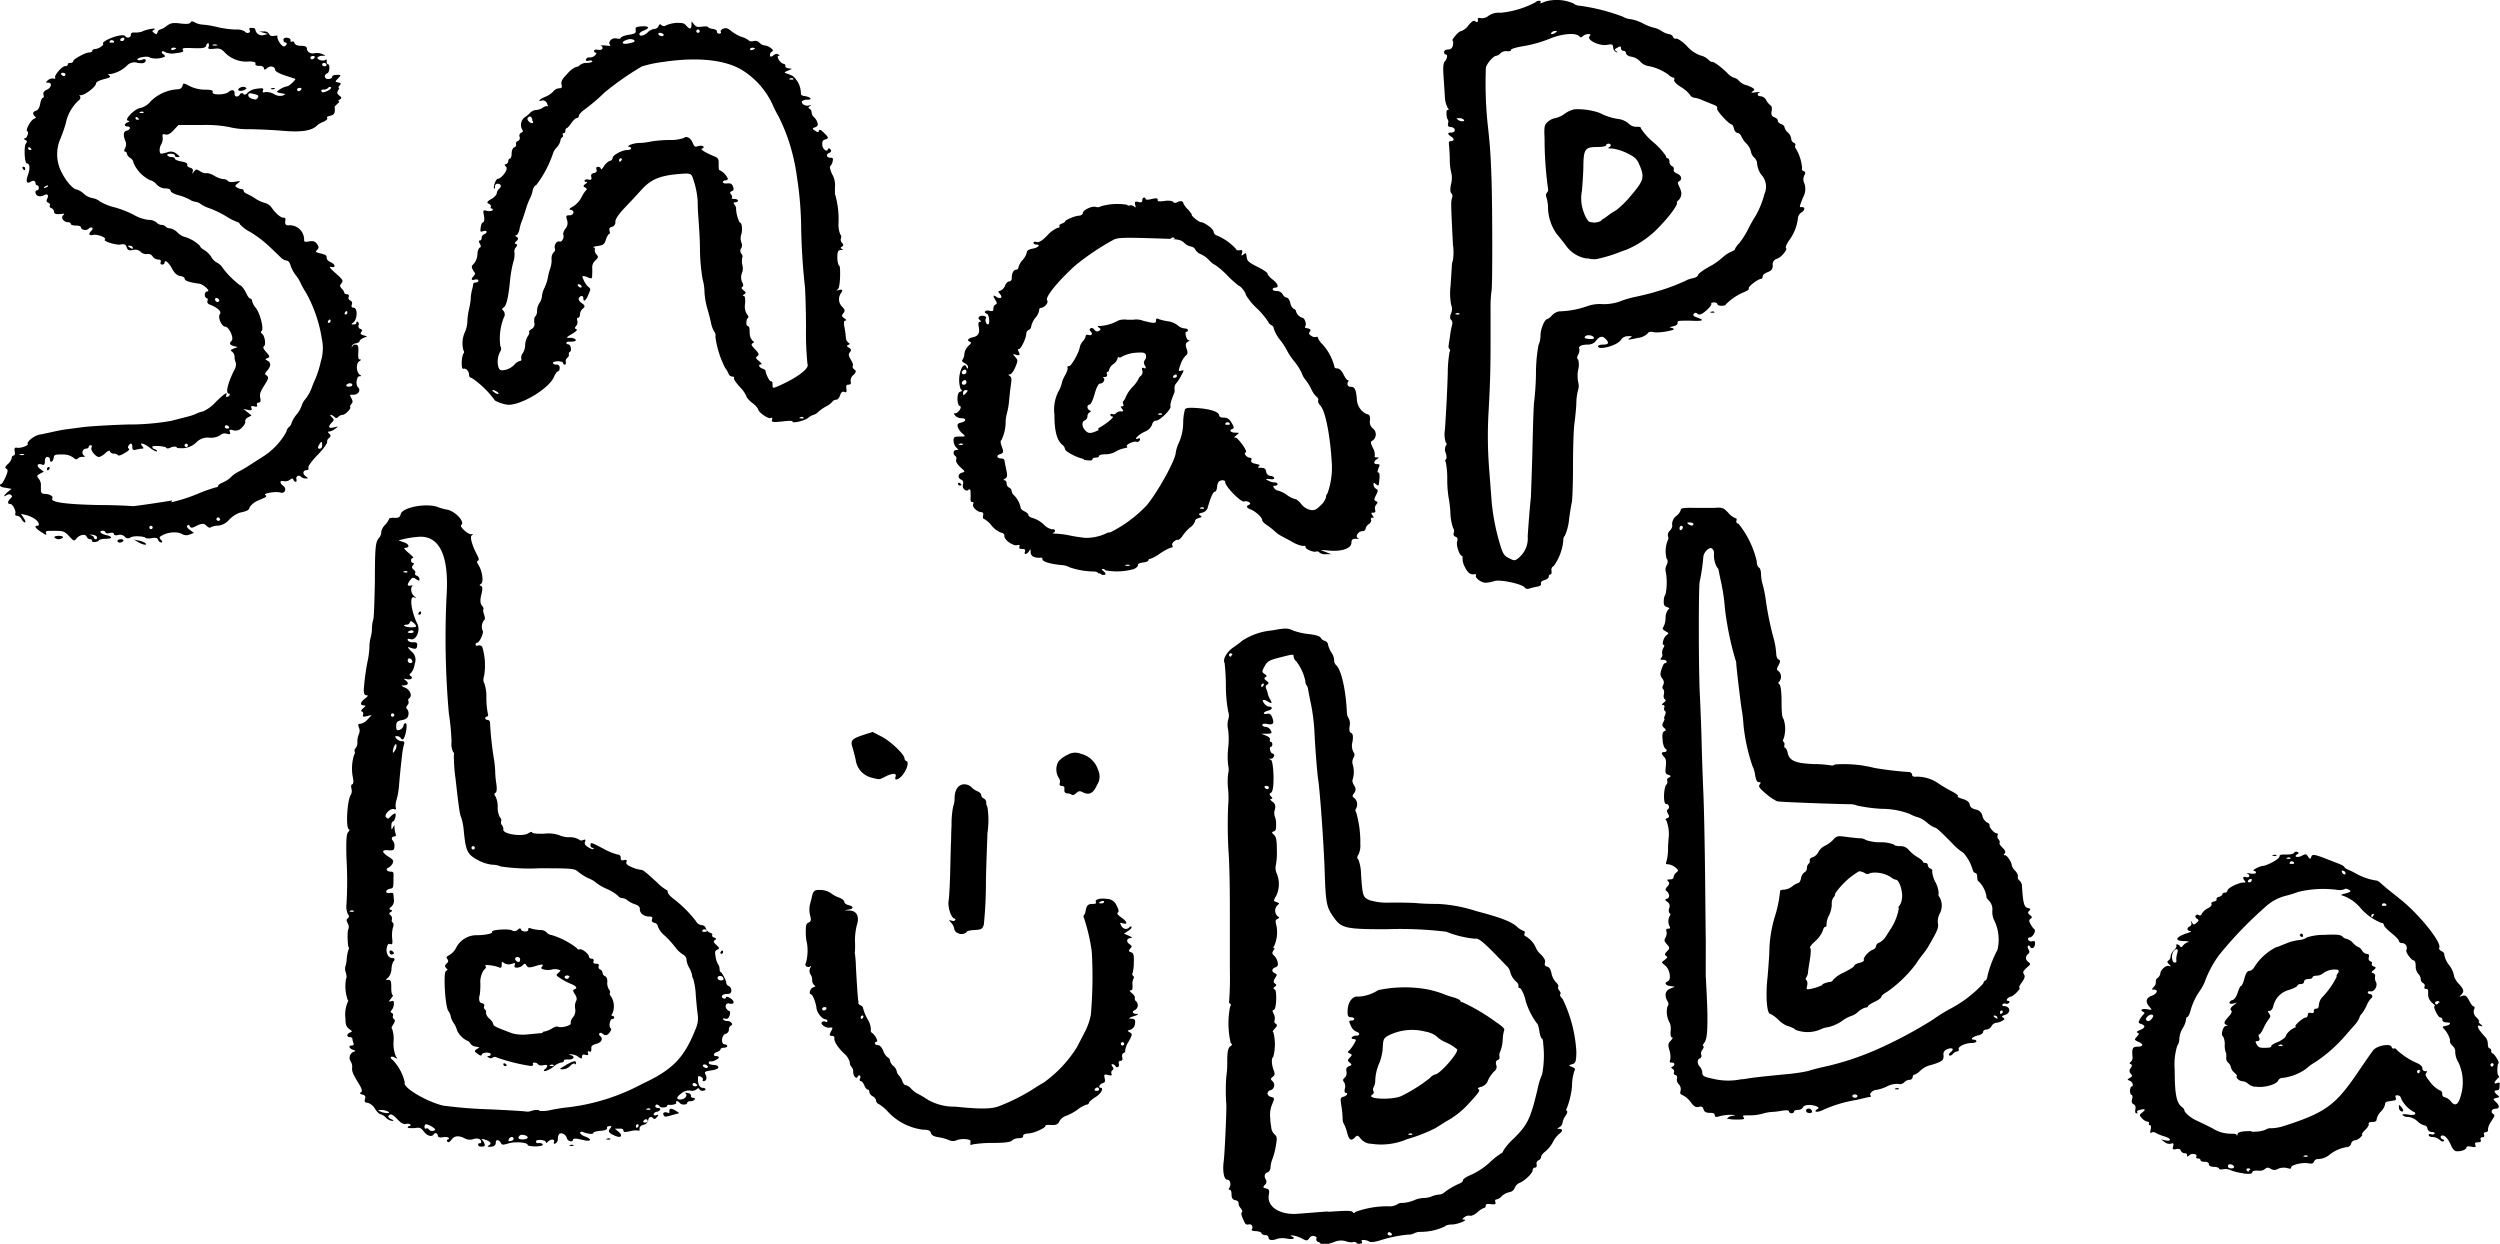 <svg xmlns="http://www.w3.org/2000/svg" viewBox="0 0 238.4 118.61"><title>snap-bubba-logo</title><path d="M125.62,118.41c-.1-.12-.13-.26-.08-.32s0-.15-.18-.21a.41.41,0,0,0-.5.19c-.21.28-.24.28-.78,0a2.48,2.48,0,0,0-.84-.26c-.17,0-.2,0-.07.09.44.18.16.32-.41.22a2.16,2.16,0,0,0-.92,0c-.51.2-.87.16-.87-.1a.28.28,0,0,0-.31-.24.4.4,0,0,1-.37-.18c0-.1-.28-.19-.56-.2s-.46-.07-.34-.21,0-.51-.31-.43-.36-.1-.54-.5-.2-.6-.11-.66,0-.22-.11-.38a.72.72,0,0,1-.21-.5c0-.12-.11-.24-.31-.27s-.36-.16-.36-.52-.08-.47-.18-.47-.12-.07,0-.24.1-.72-.22-.72-.47-.8-.35-1.73c.1-.73.29-5,.25-5.47a18,18,0,0,1,0-2.63,8.94,8.94,0,0,0,.09-1.42c0-1,.08-1.31.29-1.47s.23-.22.05-.28A8.27,8.27,0,0,1,117.3,96c.1-.12.1-.22,0-.29a.18.18,0,0,1-.09-.24,28.66,28.66,0,0,0,.07-2.91c0-1.53,0-3.57,0-4.54,0-2.38,0-4.14-.09-6.24a44,44,0,0,1-.07-5,8.8,8.8,0,0,0,0-1.45,6.47,6.47,0,0,1,0-1.58,1.47,1.47,0,0,0,0-.75,7.13,7.13,0,0,1,0-1.67,7.58,7.58,0,0,0,0-1.71,2.12,2.12,0,0,1,0-1,1.12,1.12,0,0,0,0-.77,13.42,13.42,0,0,1-.22-2.46,20.72,20.72,0,0,0-.12-2.16c-.2-.33.16-1,.74-1.43.35-.24.76-.54.91-.68a6.1,6.1,0,0,1,2.86-1c1.3-.24,1.5-.24,2,0a6.38,6.38,0,0,0,1.55.35c.62.07,1,.19,1.09.33a.67.67,0,0,0,.39.31c.17.05.31.2.31.32a2.47,2.47,0,0,0,.33.79,1.5,1.5,0,0,1,.27.76.59.59,0,0,0,.21.47c.5.5.92,2.51,1,4.54a1,1,0,0,0,.18.52,1.17,1.17,0,0,1,.08.75c-.06.4,0,.57.15.64s.21.25.13.81a1.34,1.34,0,0,0,.08,1c.14.17.14.31,0,.57a.83.83,0,0,0-.07.61,2.42,2.42,0,0,1,0,1.44c-.06.1,0,.36.14.57s.22.44,0,.73-.17.36.06.5a.84.84,0,0,1,.08,1.05c-.06.06,0,.19.06.3a10.17,10.17,0,0,1,.39,3,2,2,0,0,1-.17,1c-.15.21-.16.37,0,.51a4.31,4.31,0,0,1,.24,1.37c.14,2.1.18,2.21.81,2.48a5.78,5.78,0,0,0,2,.23c.76,0,1.92,0,2.58.06s1.55.07,2,.07a14.1,14.1,0,0,1,3.62.69c2.38.62,3.27,1,3.79,1.42a2.16,2.16,0,0,0,.71.47c.09,0,.13.11.08.24s0,.24.06.24a2.29,2.29,0,0,1,1,1.07,1.82,1.82,0,0,0,.49.68c.34.34.46.59.4.79s0,.33.21.38.34.28.41.64a1.76,1.76,0,0,0,.42.84c.17.16.27.35.22.43s0,.25.11.38.15.28.09.34,0,.26.22.45a13.16,13.16,0,0,1,1.31,5c0,1-.09,1.14-.42,1.23s-.34.1,0,.25.32.22.25.34a4.42,4.42,0,0,0-.24,1.49,7.79,7.79,0,0,1-.49,2.09c-.08.1-.09.22,0,.28s0,.28-.16.5a1.58,1.58,0,0,0-.26.64.56.56,0,0,1-.28.4c-.27.16-.27.16,0,.17s.35.2,0,.45a2.45,2.45,0,0,0-.63.8,3.07,3.07,0,0,1-.72.9c-.23.17-.41.4-.41.53a.39.39,0,0,1-.25.32.31.31,0,0,0-.17.39c0,.19,0,.3-.15.3a.23.23,0,0,0-.23.23c0,.31-.73,1-1.23,1.22a.84.84,0,0,0-.48.48.66.66,0,0,1-.54.42,1.54,1.54,0,0,0-.72.39.89.89,0,0,1-.48.3c-.13,0-.17.1-.11.26s0,.25-.41.19-.51,0-.51.14-.07.21-.15.21a2.06,2.06,0,0,0-.64.42c-.27.23-.59.38-.72.33a.64.64,0,0,0-.52.14c-.23.18-.25.23-.06.23.5,0-.58.47-1.15.47-.32,0-.61.09-.65.18a5.41,5.41,0,0,1-2.31.52,1.33,1.33,0,0,0-.63.14,1.09,1.09,0,0,1-.57.12,12.83,12.83,0,0,0-2.76.58c-.54.15-.84.17-1,.06s-.79-.22-.67,0,0,.18-.15.23a.29.29,0,0,1-.34-.07.27.27,0,0,0-.32-.08,1.3,1.3,0,0,1-.68-.08,1.61,1.61,0,0,0-1.16.08c-.87.3-1.17.31-1.4,0Zm7.1-.75a.34.34,0,0,0-.25-.16.16.16,0,0,0-.15.16c0,.09.11.16.25.16S132.77,117.75,132.72,117.66Zm-6.18-2.09c1.88-.14,2.33-.13,2.44,0s.17.16.26,0a9,9,0,0,1,3.14-.54,1.44,1.44,0,0,0,.82-.16.83.83,0,0,1,.57-.16,3.39,3.39,0,0,0,1.07-.25,2.53,2.53,0,0,1,.91-.22,2,2,0,0,0,.77-.15,2.49,2.49,0,0,1,.73-.18.72.72,0,0,0,.44-.17,6.87,6.87,0,0,1,1.54-.9c.15-.05.28-.19.28-.3s.38-.36.84-.54a7,7,0,0,0,1.69-1.13,7.28,7.28,0,0,1,1.08-.87.34.34,0,0,0,.23-.26,5.63,5.63,0,0,1,1-1.17c1.34-1.33,1.61-1.9,2.3-4.83a6.22,6.22,0,0,1,.41-1.3,9.6,9.6,0,0,0,.1-2.9c0-.29-.07-.52-.14-.52s-.17-.32-.23-.72-.17-.72-.24-.72a7,7,0,0,1-1.07-2.16c-.08-.47-.42-1.2-.56-1.2s-.12-.1-.12-.23a.48.48,0,0,0-.2-.36,1.87,1.87,0,0,1-.6-1,1.14,1.14,0,0,0-.33-.52l-.87-.9c-1.28-1.33-1.85-1.79-2.1-1.69a9.63,9.63,0,0,1-2.78-.67,36.31,36.31,0,0,0-5.68-.24c-4.18,0-4.35-.09-5.22-1.37-.52-.77-.61-1.3-.7-4.19-.08-2.45-.44-7.55-.62-8.72-.1-.65-.29-3.08-.36-4.64a18.5,18.5,0,0,0-.31-2.48c-.14-.66-.27-1.32-.29-1.48a.83.83,0,0,0-.15-.39.64.64,0,0,1-.11-.38,4.62,4.62,0,0,0-.88-1.91.67.67,0,0,1-.24-.42c0-.27,0-.27-1.36.08-1,.25-1.16.37-1.41.83s-.28.55,0,.73.21.22.07.31-.11.18.11.34.26.25.08.36-.18.24-.09.43a2.08,2.08,0,0,1,.14.46,2,2,0,0,0,.22.52c.23.41.17.45-.28.17-.17-.11-.36-.14-.42-.08s.26.6.6.6.37.27-.1.39c-.22.06-.4.16-.4.24s.14.1.32.06.36,0,.48.35c.22.57.09.73-.48.62-.3-.06-.47,0-.47.09s.14.18.31.18a.63.63,0,0,1,.49.32c.15.29.12.32-.35.34l-.53,0,.44.18c.26.1.41.26.37.38s0,.21.08.21.15.11.15.24-.07.24-.15.24-.11.14-.06.32.15.32.23.32c.27,0,.14.48-.14.49s-.24,0,0,.12.38,2.92,0,3.12c-.17.1-.18.18,0,.36s.14.23,0,.23-.08.11.14.28.34.35.21.78a1,1,0,0,0,0,.6,1.94,1.94,0,0,1,.13.72c0,.44,0,.65-.22.72s-.21.12,0,.31.29.44.29,1.49a6.23,6.23,0,0,1-.1,1.44,1.27,1.27,0,0,0,.06.71,2.6,2.6,0,0,1,0,2.15c-.3.53-.3.53,0,.64s.31.14.11.29a.73.73,0,0,0,0,1.06c.2.13.2.16,0,.25s-.23.2-.12.6a3.22,3.22,0,0,1-.21,2c-.09.11-.1.2,0,.2s0,.11-.08.24-.16.28.05.44a1.27,1.27,0,0,1,.36.62c.08.34,0,.45-.23.53s-.43.34-.08.53.23.2.06.51-.15.39,0,.5.18.17,0,.3-.19.19,0,.28.15,1.84-.09,1.92-.11.19,0,.46a.84.84,0,0,1,.05.57.23.23,0,0,0,.11.3c.17.11.16.2-.08.46s-.23.33-.15.33a4.62,4.62,0,0,1,0,2.37c-.2.13-.17.74.05,1.31.12.31.1.44-.1.59s-.22.23-.06.39a.52.52,0,0,1-.12.89c-.18,0-.32.19-.32.32s.14.27.32.32c.38.1.38.07.09.78a2.6,2.6,0,0,0-.15,1.23c0,.37.09.82.11,1a1,1,0,0,0,.3.56c.24.21.26.36.12,1.12a6.45,6.45,0,0,1-.31,1.2,2.62,2.62,0,0,0-.19.78c0,.29-.14.49-.32.54s-.36.31-.13.67a.38.38,0,0,1-.09.5c-.21.24-.2.27.11.35s.34.17.26.63c-.18,1.14,1.09,1.94,2.84,1.78l2.94-.23Zm4.06-6.51a1.35,1.35,0,0,1-.83-.46c-.28-.35-.33-.37-.55-.15-.39.39-.56.29-.76-.44a3.48,3.48,0,0,0-.31-.84,1.07,1.07,0,0,1-.12-.56,8.76,8.76,0,0,0-.12-1.17c-.11-.7-.09-.78.22-.86s.48-.37.18-.37c-.09,0-.12-.17-.06-.4a.81.81,0,0,0-.08-.62c-.14-.16-.12-.27.06-.42a.65.65,0,0,0,.17-.59c-.05-.28,0-.42.25-.51s.3-.14.07-.33-.24-.24,0-.49.23-.29,0-.39-.22-.15-.12-.22a3.58,3.58,0,0,0,.71-1.07s-.11-.09-.25-.09-.2-.07-.15-.16a.53.53,0,0,1,.41-.16c.39,0,.4-.27,0-.39a1,1,0,0,1-.48-.5c-.24-.52-.23-.55.06-.55.13,0,.24-.07.24-.16S129,97,128.8,97s-.32-.09-.29-.6c0-.84.5-1.46,1-1.36a3.83,3.83,0,0,0,1.91-.62,12.2,12.2,0,0,1,4.72-.07,10.36,10.36,0,0,1,1.44.41,7.46,7.46,0,0,0,1,.34c.37.11.68.26.68.34s.09.13.2.13a19,19,0,0,1,3.26,1.94c.46.29.78.6.73.69a3.48,3.48,0,0,0-.15.93,3.51,3.51,0,0,1-.22,1.1.79.79,0,0,0-.09.54.25.25,0,0,1-.16.31c-.17.07-.22.21-.15.48a.48.48,0,0,1-.1.52,2.81,2.81,0,0,0-.75,1.11,1,1,0,0,1-.59.45c-.3.08-.38.15-.24.24s.16.19-1.15,1.58a8.15,8.15,0,0,1-1.95,1.48l-1,.63a15.35,15.35,0,0,1-2.72,1.06,6.25,6.25,0,0,1-3.48.43Zm4.07-.94a.32.32,0,0,0-.31,0c-.13.05-.09.09.1.1s.26,0,.21-.08Zm-1-3.62a15.4,15.4,0,0,0,2.7-1.71,1,1,0,0,1,.48-.33c.44,0,2.28-2.1,2.1-2.4a4.74,4.74,0,0,0-1.05-.65,2.92,2.92,0,0,1-.95-.62,2.39,2.39,0,0,0-1-.41,5.05,5.05,0,0,0-3.5.34c-.5.27-.55.36-.59,1.17a4.59,4.59,0,0,1-.31,1.44,4.54,4.54,0,0,0-.41,1.84,1.42,1.42,0,0,1-.16.52.39.39,0,0,0,0,.38.24.24,0,0,1-.11.31c-.72.44,2,.55,2.82.11ZM121,75.1c0-.09-.11-.16-.25-.16s-.2.07-.15.16a.34.34,0,0,0,.25.16A.16.16,0,0,0,121,75.1Zm-.48-9.76c0-.09,0-.16-.07-.16s-.12.07-.17.16,0,.16.07.16A.17.17,0,0,0,120.48,65.34Zm-3-2.88a.16.16,0,1,0-.16.16A.16.16,0,0,0,117.44,62.46Zm96.48,49.43a4.55,4.55,0,0,1-1.25-.29,1.23,1.23,0,0,0-.76-.1c-.22.05-.39,0-.39-.07s-.22-.16-.48-.16-.48-.08-.48-.24-.15-.24-.4-.24-.4-.07-.4-.16-.11-.16-.25-.16-.2-.07-.15-.16c.15-.25-.38-.38-.64-.16s-.24.14-.24,0-.11-.18-.25-.18a.39.39,0,0,1-.34-.24q-.09-.24-.46-.15c-.32.08-.36,0-.28-.27s0-.34-.18-.25a.74.74,0,0,1-.63-.15l-.35-.26.34.08c.68.16.7-.15,0-.36a4.32,4.32,0,0,1-.88-.36.36.36,0,0,0-.37,0c-.12.07-.14,0-.07-.31s0-.41-.08-.41-.14-.07-.09-.16,0-.16-.13-.16a1,1,0,0,1-.52-.32c-.28-.31-.28-.33,0-.55s.27-.26.22-.31-.8.08-.7.24,0,.14-.08.14-.13-.16-.08-.38,0-.41-.16-.48-.23-.21-.15-.5,0-.4-.06-.4-.15-.18-.14-.4.08-.4.14-.4c.24,0,.11-.45-.16-.55s-.26-.12,0-.27.25-.21.09-.4a.38.38,0,0,1,0-.54c.14-.23.14-.31,0-.37s-.15-.11,0-.22a.54.54,0,0,0,.17-.45c-.08-.85,0-1,.5-1s.62-.21.06-.46c-.4-.18-.41-.21-.15-.49s.22-.32.06-.38,0-.15.23-.25c.52-.21.57-.44.12-.58-.27-.09-.29-.15-.12-.45a2.13,2.13,0,0,1,.36-.48c.1-.09.09-.16,0-.21-.41-.17-.18-.36.32-.27s.51.09.24-.22c-.42-.47-.35-.85.2-1.06s.66-.59.22-.59c-.24,0-.24,0,0-.28a.59.59,0,0,0,.18-.46c0-.1,0-.27.18-.38a.68.68,0,0,0,.25-.42c0-.33.54-.81.81-.72s.2,0,0-.18-.15-.29,0-.36a.5.5,0,0,0,.17-.39,1,1,0,0,1,.32-.57c.17-.16.28-.35.23-.42s0-.14.07-.14a.39.39,0,0,1,.27.18c.08.13.17.11.29-.06a1,1,0,0,1,.5-.33c.17,0,0-.09-.36-.1-1,0-.89-.38.28-.76.31-.1.43-.19.28-.2-.34,0-.37-.31-.05-.44a.28.28,0,0,0,.14-.35c-.07-.22-.06-.23.08,0s.2.2.43,0,.25-.24,0-.41-.06-.49.24-.3c.09.05.21,0,.26-.16a1.34,1.34,0,0,1,.56-.5c.26-.13.42-.31.36-.4s0-.2.23-.25.3-.15.25-.22.06-.18.24-.23.32-.17.32-.25.11-.15.24-.15a.23.23,0,0,0,.24-.2c0-.23,1.07-.76,1.52-.76.23,0,.26,0,.11-.19s-.23-.43.13-.33.45-.19.12-.34c-.11-.05,0-.05.32,0s.52,0,.52-.08a.2.2,0,0,0-.2-.18c-.29,0,.55-.46.88-.47s1.56-.65,1.56-.88.24-.2.67-.2.7-.08.73-.17.17-.13.3-.08.2.12,0,.22c-.38.23,0,.37.42.15s.43-.18.61.08.22.26.31,0,.35-.22,1.63.29l1,.39c.29.11.52.25.52.31s.2.19.44.29a6.75,6.75,0,0,1,.68.34,5.71,5.71,0,0,0,2,.67,1.28,1.28,0,0,1,.39.28l.52.45,1.25,1c1.84,1.45,4.06,4.21,3.76,4.68-.05.08.06.23.24.32s.29.24.24.31a2.31,2.31,0,0,0,.46,1,2.35,2.35,0,0,1,.47,1c0,.11.14.44.41.74.54.59.59.78.29,1.09s-.14.19.12.11.39,0,.63.46.37.56.45.56.1.15,0,.33a.71.71,0,0,0,.26.72c.2.21.3.39.22.39s0,.12.17.26.27.24,0,.16c-.49-.17-.3.28.48,1.1a1,1,0,0,1,.2.62c0,.23.07.41.16.41s.16.11.16.24.06.24.13.24.25.22.41.48.22.48.14.48-.16,1,0,1.14,0,.21-.12.35c-.32.32-.32.5,0,.38s.24,0,.24.3-.09.39-.24.39c-.32,0-.3.16,0,.42s.26.22-.07.31-.35.1,0,.43.29.6-.08.6-.48.33-.24.48.13.25-.13.66-.35.61-.35.94c0,.09-.11.16-.23.16s-.2.09-.14.24,0,.24-.16.24-.22.09-.16.24,0,.24-.26.24-.33.07-.25.26,0,.24-.38.16-.48,0-.48.12-.53.39-1,.3c-.13,0-.35-.28-.47-.57-.26-.59-.54-.92-.8-.92s-.22.28,0,.36.15.13.09.19-.23,0-.37-.14a1.05,1.05,0,0,0-.65-.26c-.21,0-.39-.08-.39-.18s.11-.14.23-.09a.28.28,0,0,0,.33-.06c.05-.08-.06-.15-.25-.15a.43.43,0,0,1-.43-.32c0-.18-.19-.32-.31-.32a1.49,1.49,0,0,1-.66-.4,1.53,1.53,0,0,0-.86-.4.74.74,0,0,1-.53-.16c-.07-.11.12-.13.55-.06s.65,0,.65-.08a.17.17,0,0,0-.15-.18,2.86,2.86,0,0,1-1.2-1.27.36.36,0,0,0-.31-.31c-.22,0-.28,0-.21.2s0,.27-.1.28l-.35.06-.36.06a.25.25,0,0,0-.2.27,1.47,1.47,0,0,1-.4.68,1.46,1.46,0,0,0-.4.71c0,.2-.13.28-.41.28s-.39.08-.35.19-.11.36-.33.56-.35.41-.29.47-.38.52-.71.53a.42.42,0,0,0-.35.33.43.43,0,0,1-.41.32,3.45,3.45,0,0,0-1.6.69,1.83,1.83,0,0,1-1.16.45.37.37,0,0,0-.36.23c-.08.2-.22.24-.56.17-.52-.1-1.62.15-1.62.38s-.21.11-.46.06a1.4,1.4,0,0,0-.8.09.62.62,0,0,1-.69,0c-.27-.15-.38-.14-.52,0a.84.84,0,0,1-.68.17c-.32,0-.53,0-.56.16s-.28.18-.94.11Zm.56-.31c.05-.09,0-.16-.16-.16s-.21.07-.16.16.13.16.16.16S214.43,111.67,214.48,111.58Zm-1.52-.3c0-.2-.45-.35-.55-.19a.2.2,0,0,0,0,.23c.15.15.53.12.53,0Zm7-1.07a.32.32,0,0,0-.31,0c-.13.05-.09.09.1.1s.26,0,.21-.08Zm-5.39-2.3a3.43,3.43,0,0,0,1.36-.16.88.88,0,0,1,.6-.16,4.27,4.27,0,0,0,1.07-.18c4-1.27,5-2,7-4.91.75-1.11,1.49-2.18,1.64-2.36.38-.44,1.61-.66,1.74-.31.05.13.15.2.23.16s.19,0,.26.12a6.77,6.77,0,0,0,1.93,1.26c.31.13.52.33.52.5a.27.27,0,0,0,.27.28c.2,0,.23,0,.09.18s0,.36.39.87a2.83,2.83,0,0,0,.88.77.31.31,0,0,1,.26.35c0,.17.07.29.26.32a1.11,1.11,0,0,1,.58.4c.38.5.71.3.93-.55a4.46,4.46,0,0,0-.22-3.17,2,2,0,0,1-.31-1,.69.69,0,0,0-.25-.58c-.19-.19-.3-.4-.25-.49s-.17-.71-.55-1.11c-.2-.22-.19-.25.08-.3.52-.09.65-.34.18-.34-.28,0-.43-.09-.43-.24a.23.23,0,0,0-.22-.24c-.19,0-.68-1-.54-1.07s-.11-.19-.3-.4a1,1,0,0,1-.3-.81c0-.3,0-.44-.19-.44s-.2-.09-.15-.23a.25.25,0,0,0-.14-.32.44.44,0,0,1-.23-.39.75.75,0,0,0-.24-.5,1.11,1.11,0,0,1-.24-.74c0-.35-.08-.54-.22-.54s-.79-.75-.66-1a.47.47,0,0,0-.41-.65c-.17,0-.31-.09-.31-.2s-.33-.45-.72-.76-.71-.65-.71-.76a.22.22,0,0,0-.23-.2,5.11,5.11,0,0,1-2-1.42,3.86,3.86,0,0,0-1.69-1.18c-.24-.06-.2-.1.21-.2s.52-.18.52-.24-.46-.33-.55-.18a1.41,1.41,0,0,1-.77.06,10.13,10.13,0,0,0-3.65.2,10,10,0,0,1-1.11.35,4.57,4.57,0,0,0-2.11,1.15,37.54,37.54,0,0,0-4.32,4.5,10.15,10.15,0,0,0-1.41,2.65,5.66,5.66,0,0,1-.55.94,6.28,6.28,0,0,0-.74,1.58c-.1.41-.25.75-.33.75s-.14.13-.14.28a2.16,2.16,0,0,1-.32.8,2.31,2.31,0,0,0-.32,1,1.14,1.14,0,0,1-.2.68,6.06,6.06,0,0,0-.24,2.29c0,2.17.14,3.14.67,3.53a.61.61,0,0,1,.26.34c0,.2.62.73,1.12.95.22.1.91.43,1.54.75a3.27,3.27,0,0,0,1.72.52c.35,0,.59,0,.6.13s.05.06.09-.1.27-.28,1.33-.28Zm.33-4.28a1.33,1.33,0,0,1-.61-.29.85.85,0,0,0-.51-.23.73.73,0,0,1-.49-.24c-.11-.13-.14-.24-.07-.24s0-.15-.22-.33a1.07,1.07,0,0,1-.35-.54.69.69,0,0,0-.25-.42.54.54,0,0,1-.18-.5c0-.16,0-.32,0-.36a1.92,1.92,0,0,1-.15-.84,1.57,1.57,0,0,0-.16-.81c-.25-.08,0-1,.27-1s.19,0,.06-.09c-.3-.12-.25-.31.2-.79.28-.31.35-.49.24-.6s-.06-.26.2-.46l.36-.29-.36.1c-.22.06-.36,0-.36-.08s.13-.22.3-.26.37-.33.49-.71.25-.63.32-.63.22-.32.32-.72.26-.72.47-.72.39-.2.52-.44a5.35,5.35,0,0,1,2-1.8,3.38,3.38,0,0,0,.53-.19l.53-.21.32-.12a5.54,5.54,0,0,1,.87-.18,1.43,1.43,0,0,0,.72-.25,5.18,5.18,0,0,1,1.64-.24c1.23-.07,1.58,0,1.74.15a.65.65,0,0,0,.41.23,1.36,1.36,0,0,1,.61.4,1.59,1.59,0,0,0,.53.4c.07,0,.22.14.33.32a.66.66,0,0,0,.46.32c.18,0,.23.1.18.31a.32.32,0,0,0,.15.4c.13,0,.19.15.14.23s0,.19.19.25.26.12,0,.33-.27.24-.05.32a.25.25,0,0,1,.17.31.76.76,0,0,0,.08.52c.21.38-.19,1-.54.89-.13,0-.24,0-.24.09s.11.18.24.18.32.25.08.4a2.36,2.36,0,0,0-.43.69,3.87,3.87,0,0,1-.48.8.71.71,0,0,0-.21.38,3,3,0,0,1-.6.84l-1,1.14a13.92,13.92,0,0,1-2.57,2.21,5.25,5.25,0,0,0-.91.66,4.81,4.81,0,0,1-2.25.87.45.45,0,0,0-.41.24c-.15.39-1.38.73-2.17.59Zm1.59-3.86c0-.08.23-.24.52-.35.54-.22.92-.52.92-.72a1.76,1.76,0,0,1,.83-.71c.08,0,.1-.07.05-.15s.72-.81,1-.81c.1,0,.18-.12.18-.26s.1-.23.3-.18.29,0,.28-.18a.19.19,0,0,1,.22-.22c.16,0,.25-.11.26-.37a1.24,1.24,0,0,1,.28-.68,7.89,7.89,0,0,0,1.42-2c-.05-.05,0-.2.1-.32s.14-.26,0-.34a1.83,1.83,0,0,0-1.41.34,1,1,0,0,1-.61.22c-.21,0-.39.07-.39.16s-.18.16-.4.16-.4.09-.4.24-.14.24-.32.24-.32.07-.32.15-.36.27-.8.41a2.06,2.06,0,0,0-1.5,1.56c-.06.25-.22.44-.36.44s-.22,0-.05.24.16.3,0,.52a4.68,4.68,0,0,0-.52.88c-.15.33-.34.6-.41.6s-.09.14,0,.32,0,.32-.18.32-.23,0-.06.32.37.32.8.32.6-.06.6-.14Zm1.08-.12a.32.32,0,0,0-.31,0c-.13.05-.09.09.1.1s.26,0,.21-.08Zm1.72-10.46c-.05-.09,0-.16.07-.16a.17.17,0,0,1,.17.16c0,.09,0,.16-.07.16S219.33,89.27,219.28,89.18Zm11.44,13a.16.16,0,1,0-.16.16A.16.16,0,0,0,230.72,102.14Zm7-.64a.16.16,0,1,0-.16.16A.16.16,0,0,0,237.76,101.5Zm-32.67-4.35c.26-.26.24-.45,0-.45s-.62.39-.47.53.28.13.5-.09Zm27.47-1.57c.05-.09,0-.16-.15-.16s-.25.07-.25.16a.16.16,0,0,0,.15.16A.34.34,0,0,0,232.56,95.58Zm-25.08-4.12a2.08,2.08,0,0,1,.1-.64c.13-.39-.08-.49-.35-.16s-.16,1.08.08,1.08.18-.13.17-.28Zm18.84-4.2c.05-.09,0-.16-.07-.16a.17.17,0,0,0-.17.16c0,.09,0,.16.07.16S226.27,87.35,226.32,87.26Zm1.2-1c0-.17-.31-.24-.4-.09s0,.16.15.16.25,0,.25-.07Zm-12.8-2.33a.16.16,0,0,0-.15-.16.34.34,0,0,0-.25.16c-.05.09,0,.16.15.16S214.72,84,214.72,83.9Zm8.89-.79a.37.37,0,0,0-.28-.17c-.11,0-.09.09,0,.24s.42.21.24-.07Zm-4.89-.88c0-.17-.31-.24-.4-.09s0,.16.15.16.25,0,.25-.07Zm-.36-.51a.32.32,0,0,0-.31,0c-.13.05-.09.09.1.1s.26,0,.21-.08ZM45.87,109c.1-.36-.29-.54-.78-.36a1,1,0,0,1-.76-.08c-.58-.3-1-.27-1.28.13-.19.24-.32.29-.4.16s0-.19.06-.19.14-.07.08-.15-.31-.11-.57-.06-.47,0-.47-.17-.25-.35-.4-.1-.59.17-.92-.26-.42-.41-.94-.34c-.34,0-.61,0-.61-.06a.16.16,0,0,1,.17-.14c.09,0,.13-.07.08-.14s-.24-.11-.42-.06-.46-.06-.79-.42c-.48-.52-.71-.61-.88-.34-.05.09.07.23.27.31s.3.15.09.16a1,1,0,0,1-.6-.31,1.12,1.12,0,0,0-.52-.33c-.11,0-.35-.24-.52-.52a1.28,1.28,0,0,0-.69-.57c-.28,0-.34-.12-.26-.37s0-.34-.25-.41-.29-.13-.15-.21.16-.26-.22-.87c-.53-.87-.65-1.15-.61-1.49a.9.9,0,0,0-.14-.59.63.63,0,0,1,.29-.93c.22-.06.21-.09-.09-.19s-.48-.4-.1-.4c.17,0,.22-.09.16-.25a1.47,1.47,0,0,1-.1-.4c0-.08-.11-.15-.24-.15-.32,0-.31-.3,0-.43s.22-.13-.07-.35-.34-.45-.35-1a3,3,0,0,1,.22-1.56c.07-.11.05-.2,0-.2A4,4,0,0,1,33,93.33c.07-.05.05-.29,0-.53a1,1,0,0,1-.08-.59,2.66,2.66,0,0,0,.14-.75,3.57,3.57,0,0,1,.17-.88c.07-.16.05-.28,0-.28s-.16-1.42,0-1.72a.64.64,0,0,0-.07-.53c-.14-.27-.14-.37,0-.48s.17-.2,0-.42a1.89,1.89,0,0,1-.12-.92,36.54,36.54,0,0,0,0-4.37c-.05-1.8,0-2.33.16-2.51s.15-.25.07-.27c-.32-.11-.16-2.84.19-3.29a.82.82,0,0,0,.05-.6c-.06-.25,0-.4.08-.4s.15-.19.07-.6A4.41,4.41,0,0,1,33.76,72a.35.35,0,0,0,.06-.34.27.27,0,0,1,.09-.31.9.9,0,0,0,.17-.62,1.75,1.75,0,0,1,.15-.74.74.74,0,0,0,0-.6c-.12-.31-.09-.37.15-.37a1.26,1.26,0,0,0,.68-.42l.39-.42-.46.11c-.37.09-.44.06-.37-.13a.23.23,0,0,0-.1-.31c-.13,0-.08-.16.13-.33s.29-.25,0-.26-.35-.25.14-.63c.31-.24.35-.33.16-.33s-.26-.14-.26-.52a22.06,22.06,0,0,1,.42-3,7.75,7.75,0,0,0,.12-1.12,3.44,3.44,0,0,1,.12-.88,3.4,3.4,0,0,0,.12-.86,3.07,3.07,0,0,1,.13-.86c.05-.08.12-1.76.15-3.74,0-3.29.08-3.62.37-4a.87.87,0,0,0,.24-.6c0-.11.11-.4.33-.64a1.69,1.69,0,0,0,.41-.59c0-.08.23-.13.51-.11s.53,0,.6-.35c.16-.67,2.55-1.1,3.61-.65a4.55,4.55,0,0,0,.82.22c.76.13,1.75,1.2,1.34,1.46-.2.12.59.88.92.88s.22,0,.07.13,0,.83.49,1.78c.21.38.25.57.12.62s-.11.17.06.43c.34.52.5,1.6.25,1.76s-.14.15,0,.23.13.34,0,.86-.08.83.07,1,.18.34.13.38,0,.27.08.5.1.45,0,.5a1,1,0,0,0-.15,1c.16.16-.29,1.16-.52,1.16a.17.17,0,0,0-.15.18c0,.1.1.14.23.09a.38.38,0,0,1,.4.11,6,6,0,0,1,.19,2.76c-.1.34-.09.56,0,.69a3.74,3.74,0,0,1,.21,1.42,7.78,7.78,0,0,0,.14,1.51c.07.16,0,.28-.07.28a.17.17,0,0,0-.18.16c0,.09.1.16.23.16a.26.26,0,0,1,.23.28,31.8,31.8,0,0,0,.35,3.32,9.47,9.47,0,0,1,.14,1.28,8.8,8.8,0,0,0,.1,1.14c.08.56.06.85-.07.93s-.14.17,0,.35a2.13,2.13,0,0,1,.21,1,1.91,1.91,0,0,0,.22,1,.35.35,0,0,1,.11.37.36.36,0,0,0,.08.37.57.57,0,0,1,.13.41c-.1.43,1.83.73,2.38.36.21-.13.37-.17.37-.08s.44.15,1.16.12a3.18,3.18,0,0,1,1.38.13,2.43,2.43,0,0,0,1,.21,1.66,1.66,0,0,1,.91.21.34.34,0,0,0,.4.06c.23-.09.27-.06.19.15s0,.35.3.53.45.22.5.16,0-.1-.09-.1a.22.22,0,0,1-.19-.24c0-.32,0-.32,1.23.32a5.62,5.62,0,0,0,1.36.56.28.28,0,0,1,.29.31c0,.23.08.28.32.22s.3,0,.23.17.07.32.5.5a3.24,3.24,0,0,0,.83.25c.24,0,.39.11,1.64,1.26a3.91,3.91,0,0,0,.84.66c.07,0,.13.1.13.22s.23.39.51.6a11.7,11.7,0,0,1,2.19,2.18.68.68,0,0,0,.52.36.43.43,0,0,1,.41.31.65.65,0,0,0,.39.41c.17.05.27.16.22.23s0,.18.19.24.23.13.06.24-.13.21.15.47.33.35.09.44-.25.23-.17.68a2,2,0,0,0,.24.73.75.75,0,0,1,.14.44c0,.16.05.29.12.29s.52.77.52,1.05a.36.36,0,0,0,.24.28.46.46,0,0,1,.24.42c0,.24-.1.33-.39.33-.45,0-.67.24-.38.42a.16.16,0,0,0,.25-.06c0-.13.18-.11.45.07.43.28.36.61-.1.49s-.53.51,0,.73c.06,0,.07.21,0,.42s-.18.35-.4.29-.26,0-.21.07a.51.51,0,0,0,.39.15c.35,0,.63.35.35.44a.41.41,0,0,0-.19.38.43.43,0,0,1-.32.41c-.39.1-.47,1-.08,1,.13,0,.24.07.24.16s-.14.16-.32.16-.32.07-.32.15-.14.19-.32.25c-.37.12-.43.4-.08.4.13,0,.24.06.24.14s-.48.4-.76.36c-.11,0-.2,0-.2.13s.1.19.63.23a.35.35,0,0,1,.29.2c0,.12-.21.23-.66.3-.65.1-.71.14-.56.41s.08.62-.19.62c-.09,0-.12-.06-.08-.13s0-.21-.2-.3-.28-.12-.26.26c0,.55.19.81.49.81.13,0,.23.07.23.16s-.43.21-.56,0-.17-.11-.33,0a.72.72,0,0,1-.57.1,1.05,1.05,0,0,0-.8.23c-.52.37-.58.62-.15.62s.71-.37.54-.55,0-.09.2-.06.3.15.28.26.07.19.21.19.2.07.15.16a.53.53,0,0,1-.41.16c-.17,0-.31.07-.31.16s-.14.16-.31.16a.53.53,0,0,1-.41-.16.35.35,0,0,0-.26-.16c-.09,0-.12.07-.06.16s-.36.24-.76.18c-.07,0-.12.05-.12.14s-.59.21-.72,0a.34.34,0,0,0-.25-.16.16.16,0,0,0-.15.16c0,.09.11.16.24.16.35,0,.29.27-.08.37-.18,0-.32.16-.32.25s.12.12.28.07.25-.07.05.17-.28.23-.39.11-.4-.2-.45.19a.55.55,0,0,1-.45.45c-.24.06-.39.2-.38.36s0,.23-.11.19a1.89,1.89,0,0,0-.78.06c-.5.11-.65.1-.65-.06s-.17-.2-.41-.18l-.41,0,.34.28c.46.38.27.65-.29.41s-.75-.4-.52-.68.16-.25-.05-.25-.24.09-.22.2-.2.22-.64.25-.68.12-.68.22-.42.11-1-.12c-.14-.05-.25,0-.25.09s.22.26.48.35c.6.21.63.49,0,.37l-.8-.17c-.2,0-.36,0-.36.09,0,.3-.51.17-.59-.15s-.47-.55-.7-.4a.64.64,0,0,0-.15.46.51.51,0,0,1-.23.46q-.23.09-.14-.14c.1-.27-.28-.31-.54-.06s-.2.13-.28,0-.89-.23-.89,0,.14.16.32.16.32.07.32.16-.32.16-.72.16-.72-.06-.72-.14c0-.24-1.17-.34-1.81-.15s-.64.15-.77-.08-.46-.36-.46,0-.33.42-.69.41c-.11,0-.09-.07.05-.15.29-.18.1-.4-.48-.56-.22-.06-.32,0-.23,0a1.07,1.07,0,0,1,.27.41c.08.22,0,.28-.28.28s-.36-.07-.3-.3Zm3.1-.42c0-.24-.37-.19-.45.06s0,.19.2.16.26-.13.26-.22Zm1.34-.07c.11-.18-.49-.39-.71-.25a.35.35,0,0,0-.16.25c0,.19.75.2.87,0Zm-8.82-.76c.1-.1-.6-.54-.87-.54-.08,0-.14.11-.14.25s.07.21.15.16a.18.18,0,0,1,.25.07.43.43,0,0,0,.61.06Zm19.39-.38c.05-.09,0-.16-.07-.16a.17.17,0,0,0-.17.16c0,.09,0,.16.07.16S60.83,107.51,60.88,107.42Zm.88-.48a.16.16,0,0,0-.15-.16.34.34,0,0,0-.25.16c-.05.09,0,.16.15.16S61.76,107,61.76,106.94ZM37,106a1.35,1.35,0,0,0-.64-.15c-.37,0-.37,0-.08.15a2.09,2.09,0,0,0,.64.15C37.14,106.14,37.16,106.11,37,106Zm14.47-.06a3.7,3.7,0,0,0,1.15-.11c.51-.1,1.19-.21,1.5-.23a19.83,19.83,0,0,0,7.12-2.24c2.91-1.36,4-2.45,5.12-5.3a2.43,2.43,0,0,0,.18-1.28c-.05-.34-.14-1.19-.19-1.89a6.81,6.81,0,0,0-.24-1.54C66,93.19,66,93,66,93s-.07-.35-.25-.67a1.9,1.9,0,0,1-.29-.85c0-.14-.12-.34-.32-.45a2.68,2.68,0,0,1-.73-.68,9.71,9.71,0,0,0-1-1.11,2.2,2.2,0,0,1-.67-.87A.41.41,0,0,0,62.4,88q-.32-.08-.22-.34c.07-.19,0-.26-.28-.26-.5,0-.92-.34-.88-.71,0-.2-.13-.35-.45-.45a2.6,2.6,0,0,1-.73-.38.94.94,0,0,0-.51-.22.5.5,0,0,1-.39-.21,4.07,4.07,0,0,0-1.09-.67,4.56,4.56,0,0,1-1-.58,2.42,2.42,0,0,0-.72-.42,5,5,0,0,1-1-.63c-.35-.31-.56-.33-3.7-.33a19,19,0,0,1-3.66-.17,2.08,2.08,0,0,0-.82-.17A3.69,3.69,0,0,1,45.54,82c-1-.54-1.12-.88-1.31-2.72A6.09,6.09,0,0,0,44,78c-.15-.29-.24-.88-.56-3.75a15.8,15.8,0,0,1-.16-2.27.25.25,0,0,0-.08-.29,1.74,1.74,0,0,1-.14-.93A23,23,0,0,0,42.8,68a82.51,82.51,0,0,1-.21-11.28c.23-3.76-.7-5.67-2.67-5.53a9.77,9.77,0,0,0-1.36.2l-.56.14.53.19c.52.18.57.52.08.52-.15,0,0,.19.35.48s.52.48.42.48a.22.22,0,0,0-.18.24c0,.13.08.24.18.24s.13.06,0,.22-.12.27.06.42.2.26.15.34,0,.19.16.24a.39.39,0,0,1,.25.32c0,.18-.06.19-.33,0s-.36-.16-.56.11c-.33.44-.29.6.13.5.2,0,.27,0,.16,0-.29.13-.24.72.08,1s.21.2,0,.13c-.46-.16-.28,1.32.33,2.56.3.63-.15,1.6-.67,1.43-.24-.08-.31,0-.25.11s.27.2.51.19.42,0,.38.32-.13.38-.69.18c-.26-.1-.24,0,.13.36a1,1,0,0,1,.33,1.18,1.71,1.71,0,0,1-.35.88c-.17.13-.19.21-.05.29.29.18.06.39-.34.31s-.34-.06-.08.15.22.43-.26.44c-.25,0-.21.06.19.23s.71.75.36,1a.19.19,0,0,0-.07.26.4.4,0,0,1-.1.4c-.13.16-.15.29,0,.4a.7.7,0,0,1,.09.54c-.05.28-.21.4-.62.48s-.54.17-.54.56.06.44.31.38a.61.61,0,0,0,.39-.4c0-.18.15-.28.23-.23s.09.37,0,.82c-.16.71-.32.88-.51.56a.45.45,0,0,0-.35-.16c-.2,0-.21,0-.05.24a.76.76,0,0,0,.51.24c.24,0,.29.07.21.33a6.17,6.17,0,0,0-.17.92c-.15,1.29-.24,2.23-.3,3a7.38,7.38,0,0,1-.23,1.33,1.56,1.56,0,0,0-.08.76c.06.16,0,.2-.16.14-.34-.13-1,.54-.77.77s.26.1.47-.1a1.28,1.28,0,0,1,.38-.27c.17,0,0,.7-.16.76s-.18.25-.18.49,0,.39.15.11.14-.31.15,0a2.22,2.22,0,0,0,.11.6c.06.17,0,.25-.16.25s-.33.18-.08.43a.75.75,0,0,1,.12.55c0,.32-.13.37-.57.33-.68-.07-.66.18,0,.61.48.3.53.39.39.66a1,1,0,0,1-.4.4c-.29.11-.14.37.22.37s.27.15.27.79,0,.8-.31.84c-.46.07-.53.46-.08.41s.37,0,.42.52a.8.8,0,0,1-.23.78c-.22.17-.23.24-.06.3s.18.1,0,.21-.17.18,0,.32a.41.41,0,0,1,.11.39.26.26,0,0,0,.08.3c.09.06.11.28,0,.54a3.24,3.24,0,0,0-.05,1c.06.48,0,.58-.17.51s-.27,0-.34.32c-.12.48.13,1,.47,1s.31.19.13.37a1.91,1.91,0,0,0-.16.71,1.29,1.29,0,0,1-.33.81c-.25.19-.25.2,0,.2s.32.1.31.72c0,.4.05.72.13.72s0,.16-.16.35-.28.34,0,.25.28,0,.28.26a1,1,0,0,1-.2.57c-.15.16-.15.23,0,.28a.21.21,0,0,1,.11.28.28.28,0,0,0,.1.32c.13.08.11.22-.07.5s-.19.39-.12.39a2.83,2.83,0,0,1,.15,1.21,3.27,3.27,0,0,0,.23,1.47c.19.23.17.24-.15.07s-.52,0-.16.25a4.55,4.55,0,0,1,1.15,2.15c-.26.43,2,1.8,3.65,2.2a43,43,0,0,0,4.31.35c2,.09,3.58.19,3.62.22a1.17,1.17,0,0,0,.54-.08,1.45,1.45,0,0,1,.69-.05Zm.53-4c.31-.31.22-.46-.19-.36-.21.05-.43,0-.49-.08a.45.45,0,0,0-.35-.17c-.13,0-.2.07-.14.16s-.06.16-.24.16a18,18,0,0,1-3.2-.8.36.36,0,0,0-.41,0,.31.31,0,0,1-.38,0q-.24-.15,0-.15a.19.19,0,0,0,.2-.16c0-.23-.76-.2-.84,0s-.17.12-.43-.06-.35-.26-.07-.43.26-.18.21-.19l-.39-.07a.73.73,0,0,1-.45-.31.47.47,0,0,0-.31-.25,2.14,2.14,0,0,1-.93-.95,2.32,2.32,0,0,0-.24-.59A2.11,2.11,0,0,1,43,97a1.35,1.35,0,0,0-.25-.6c-.3-.43-.49-3.64-.23-3.8s.12-.17,0-.31-.1-.26.07-.41.2-.26.07-.42-.09-.25.2-.39a1.67,1.67,0,0,0,.63-.68,2.19,2.19,0,0,1,2-1.21c.72,0,1.56-.15,1.44-.33s1.56-.31,1.89-.13a.44.44,0,0,0,.55-.06c.2-.17.27-.17.32,0s.68.27.68,0,.16-.14.44-.07a3.79,3.79,0,0,0,.78.1.77.77,0,0,1,.54.23.68.68,0,0,0,.45.24A7.34,7.34,0,0,1,55,90.41a.21.21,0,0,0,.27.12c.23-.09.9.45.9.71,0,.1.12.18.26.18s.22.09.17.24,0,.24.24.24.3.08.25.23a.25.25,0,0,0,.14.32.37.37,0,0,1,.23.32.39.39,0,0,0,.24.32c.15.06.23.27.21.56a1.15,1.15,0,0,0,.16.7c.11.13.14.28.09.33s0,.23.14.39a1.76,1.76,0,0,1,.09,1.6c-.11.13-.1.2,0,.2a.17.17,0,0,1,.18.16c0,.09-.11.16-.24.16s-.34.72-.08.88c.09.06,0,.24-.15.43s-.35.3-.56.13-.3-.16-.36-.1a.15.15,0,0,0,0,.22c.36.26.23.63-.28.78s-.52.24-.51.49-.06.31-.2.25-.18,0-.12.16,0,.23-.24.16-.33,0-.33.18,0,.25-.36,0a1.3,1.3,0,0,0-.68-.23c-.28,0-.29,0,0,.09.44.12.22.45-.26.4-.23,0-.43,0-.43.12s-.12.17-.26.17a1.68,1.68,0,0,0-.73.4c-.49.41-1.19.59-.8.21Zm.79-.38a.32.32,0,0,0-.31,0c-.13.05-.09.09.1.1s.26,0,.21-.08Zm-1-3.17a2.22,2.22,0,0,0,.84-.31c.23-.15.49-.23.57-.18.26.16,1.3-.1,1.22-.31a.84.84,0,0,1,.22-.58,1,1,0,0,0,.21-.81,1.23,1.23,0,0,1,.07-.71c.12-.21.09-.39-.1-.68s-.21-.41-.06-.46c.34-.11.22-.31-.32-.53a5.44,5.44,0,0,1-1-.53C53,93,53,93,53.25,92.77s.26-.21,0-.31a1.22,1.22,0,0,0-.64,0,1.73,1.73,0,0,1-.72,0c-.29-.07-.33-.14-.19-.31s.1-.27-.72,0c-.53.15-.65.13-.77-.08s-.17-.23-.39,0-.88.32-.75,0,0-.23-.33-.14a.79.79,0,0,1-.66-.09c-.2-.16-.24-.14-.24.16s-.06.33-.28.24c-.41-.18-1.42-.29-1.28-.14s0,.27-.16.43a2.06,2.06,0,0,0-.31,1.29,8.82,8.82,0,0,1-.05,1,1.4,1.4,0,0,0-.07.38c0,.26.05.41.26.46s.27.17.22.29a.27.27,0,0,0,.08.32.26.26,0,0,1,.09.31c0,.11.1.36.31.54a1.12,1.12,0,0,1,.39.54c0,.18.3.32,1.84.89a4.18,4.18,0,0,0,1.44.09l1.39-.13Zm2.53-5.21c0-.09-.11-.16-.24-.16s-.24.07-.24.16.11.16.24.16S54.24,93.27,54.24,93.18ZM49.6,91.5a.24.24,0,0,0-.24-.24c-.25,0-.32.19-.13.37S49.6,91.75,49.6,91.5Zm4.32,10.08c.81-.44,1-.47,1-.23s-.06.13-.14.08-.27.06-.42.23a1.06,1.06,0,0,1-.7.31c-.37,0-.33-.05.3-.39ZM48,101.49c0-.09.07-.12.16-.07s.16.13.16.17-.07.07-.16.07A.17.17,0,0,1,48,101.49ZM37.19,90.93c-.15-.25.06-.4.26-.2s.12.2,0,.27a.2.2,0,0,1-.27-.07Zm2.72-32.47c.05-.09.13-.16.17-.16s.07.07.07.16a.17.17,0,0,1-.17.16C39.9,58.62,39.87,58.55,39.92,58.46ZM62,105.73a.32.32,0,0,0-.31,0c-.13.05-.09.09.1.1s.26,0,.21-.08Zm4.44-2.3a.34.34,0,0,0-.25-.16.16.16,0,0,0-.15.16c0,.09.11.16.25.16S66.53,103.51,66.48,103.42Zm1-1.76c0-.09-.11-.16-.25-.16s-.2.07-.15.16a.34.34,0,0,0,.25.16A.16.16,0,0,0,67.52,101.66ZM69,93.35a.33.33,0,0,0-.48-.25.18.18,0,0,0-.07.25c.12.19.55.19.55,0Zm-1.6-4.56c0-.17-.31-.24-.4-.09s0,.16.15.16.25,0,.25-.07ZM33.72,86.85a.32.32,0,0,0-.31,0c-.13.05-.09.09.1.1s.26,0,.21-.08Zm11.56-6a.16.16,0,1,0-.16.16A.16.16,0,0,0,45.28,80.86ZM37.8,71c-.1-.16-.33.32-.34.71,0,.13.09.06.21-.16A.76.76,0,0,0,37.8,71Zm-.2-2.81a.16.16,0,1,0-.16.16A.16.16,0,0,0,37.6,68.22Zm1.72-5.15c-.1-.3-.44-.35-.44-.06a.25.25,0,0,0,.25.25c.14,0,.22-.09.19-.19Zm.12-2.84a.28.28,0,0,0-.33-.06c-.33.13-.29.22.09.22.18,0,.29-.07.23-.15Zm.24-.5a.75.75,0,0,0-.27-.33c-.21-.17-.28-.18-.33,0a.33.33,0,0,1-.29.2c-.5,0-.19.24.33.25.31,0,.56,0,.56-.1Zm-.84-5.21a.32.32,0,0,0-.31,0c-.13.05-.09.09.1.1s.26,0,.21-.08Zm15.53,54.71a.32.32,0,0,1,.31,0c.05.05,0,.09-.21.08s-.22,0-.1-.1Zm38.17-.34c.14-.23-.82-.33-1.3-.13a.86.86,0,0,1-.72,0,4.38,4.38,0,0,0-1-.28c-.47-.07-.69-.19-.75-.41s-.22-.31-.72-.31a5.5,5.5,0,0,1-3.4-1.74,3.67,3.67,0,0,0-.84-.7.42.42,0,0,1-.27-.34.58.58,0,0,0-.32-.41.58.58,0,0,1-.32-.41c0-.13-.07-.23-.16-.23s-.23-.18-.32-.4-.23-.4-.33-.4-.14-.11-.09-.23a.28.28,0,0,0,0-.32c-.08,0-.17,0-.2.1-.1.31-.44,0-.44-.43a.65.65,0,0,0-.16-.48.57.57,0,0,1-.16-.43,1.66,1.66,0,0,0-.54-.84c-.6-.57-1-1.19-.93-1.49,0-.11-.07-.2-.21-.2-.29,0-.3-.08-.08-.49S79.32,98,79,98s-.86-.39-.59-.56a.34.34,0,0,1,.33,0c.09.05.16,0,.16-.07a.17.17,0,0,0-.17-.17c-.32,0-.83-.62-.87-1.07s-.36-1.33-.55-1.33-.08-.53.22-.64.24-.14.11-.22a.63.63,0,0,1-.19-.48.85.85,0,0,0-.12-.48.65.65,0,0,1,0-.79c.09-.08,0-.1-.11,0-.31.1-.52-.13-.36-.39a4.5,4.5,0,0,0,.1-1.82,4.36,4.36,0,0,1-.12-1c0-.69,0-.88.26-1s.27-.24.14-.74a2.26,2.26,0,0,1,0-1c.06-.23.13-.49.15-.58.14-.73.27-.83.91-.79a1.85,1.85,0,0,1,.92.29,2.77,2.77,0,0,0,.78.43c.28.1.51.28.51.4s.18.27.4.32c.53.13.51.35,0,.43s-.4.07.08.09c.7,0,1,.57.71,1.42a6.11,6.11,0,0,0-.17,1.48,10.1,10.1,0,0,1,0,1,.45.45,0,0,0,0,.24,11.35,11.35,0,0,1,.09,1.2c.08,1.56.19,3.18.23,3.28a.45.45,0,0,1,0,.2c0,.07.09.17.22.22a.37.37,0,0,1,.24.29,4,4,0,0,0,.41,1,2.11,2.11,0,0,1,.33,1,.29.29,0,0,0,.11.34c.29.18.63.84.43.84a.16.16,0,0,0-.16.16c0,.09.13.16.29.16s.37.21.51.55a1.33,1.33,0,0,0,.43.63.35.35,0,0,1,.21.3.94.94,0,0,0,.32.51.94.94,0,0,1,.32.49.74.74,0,0,0,.22.42,1.67,1.67,0,0,1,.33.57c.06.19.2.35.32.35a1,1,0,0,1,.51.34,2.33,2.33,0,0,0,.62.48c.18.08.64.35,1,.59a5.05,5.05,0,0,0,2.57.64c2.48.25,3.51.24,4.25-.07a18.92,18.92,0,0,0,3.07-1.53c.38-.25.88-.56,1.12-.69a11.86,11.86,0,0,0,3.17-3.37l.83-1.6a6.34,6.34,0,0,0,.5-1.48,41.45,41.45,0,0,0,.09-6.06,18.1,18.1,0,0,0-.74-3.19.23.23,0,0,1,0-.28.76.76,0,0,0,.15-.36c.08-.54.23-.7.63-.7s.4-.07.34-.22.26-.37,1.07-.26a1,1,0,0,1,.92.64c.2.37.24.59.12.66s0,.25.32.46c.57.4.66.72.16.57-.3-.09-.31-.07-.15.23s.49.43.78.14c.11-.11.19-.12.19,0s-.16.26-.36.38l-.36.23.48.21c.27.12.36.21.21.21-.41,0-.52.32-.19.56s.25.26.09.46-.15.26.09.34.28.25.26,1a3.87,3.87,0,0,1-.12,1,.19.19,0,0,0,.07.26.21.21,0,0,1,0,.29,1.27,1.27,0,0,0-.07.63c0,.28,0,.44-.17.45s-.09.11.12.28.3.36.27.46a.26.26,0,0,0,.11.29.53.53,0,0,1-.07.83c-.36.14-.29.38.12.39.25,0,.16.08-.28.22s-.52.22-.31.23c.45,0,.51.11.43.57a.65.65,0,0,1-.42.48c-.32.09-.32.11-.06.26s.25.21-.12.89a1.86,1.86,0,0,0-.32.85c0,.07,0,.17-.14.22s-.19.22-.14.42,0,.33-.16.33-.22.1-.16.32-.18.45-.35.16a.36.36,0,0,0-.27-.16c-.11,0-.11.08,0,.23s.14.26,0,.34a.29.29,0,0,0-.09.34c.07.17,0,.2-.33.12s-.41-.07-.32.3,0,.42-.22.49-.45.43-.16.43.11.51-.48.88c-.35.22-.64.48-.64.56a.19.19,0,0,1-.21.16,2.62,2.62,0,0,0-.84.46,5,5,0,0,1-1.11.61,1.16,1.16,0,0,0-.64.5c-.16.35-.35.42-1,.37-.2,0-.36,0-.36.13s-.94.63-1.6.69c-.34,0-.54.12-.52.25s-.14.2-.42.2a1,1,0,0,0-.64.22c-.13.15-.63.22-1.74.23a11.61,11.61,0,0,0-1.94.13c-.26.08-.35.06-.28-.06Zm12.26-5a.16.16,0,0,0-.15-.16.34.34,0,0,0-.25.16c-.05.09,0,.16.15.16S104.8,104,104.8,103.9Zm2.4-4.32a.16.16,0,1,0-.16.16A.16.16,0,0,0,107.2,99.58ZM82.32,97c.05-.09,0-.16-.07-.16a.17.17,0,0,0-.17.16c0,.09,0,.16.07.16S82.27,97.11,82.32,97Zm-3.52-.8c.05-.09,0-.16-.15-.16s-.25.07-.25.16a.16.16,0,0,0,.15.16A.34.34,0,0,0,78.8,96.22ZM105.28,86c0-.09-.11-.11-.24-.06s-.24.12-.24.15.11.06.24.06.24-.07.24-.15ZM57.89,108.59a.32.32,0,0,1,.31,0c.05.05,0,.09-.21.08s-.22,0-.1-.1Zm106.91-2c0-.07.2-.16.44-.19s.36-.07-.12-.09a4.08,4.08,0,0,0-1.08.12c-.41.12-.52.1-.52-.08s-.17-.23-.49-.23-.52-.09-.58-.33-.18-.31-.44-.24-.46,0-.79-.46a2.27,2.27,0,0,0-.75-.65c-.23-.07-.29-.19-.21-.42a.66.66,0,0,0-.17-.62.64.64,0,0,1-.18-.55.25.25,0,0,0-.14-.34c-.13,0-.19-.16-.14-.25a.26.26,0,0,0-.12-.32c-.17-.12-.18-.17,0-.24s.25-.37-.06-.37-.23-.1-.17-.32a2,2,0,0,0-.09-.88c-.14-.47-.13-.61.12-.88s.21-.32.12-.32-.15-.25-.12-.6a1.6,1.6,0,0,0-.07-.76A2.17,2.17,0,0,1,159,96a.42.42,0,0,0,0-.54c-.3-.56-.2-1,.27-1.18l.44-.19-.44-.06c-.46-.06-.59-.31-.23-.45s.2-1.14-.23-1.49-.38-.31-.06-.56.27-.28.12-.38-.13-.21.1-.44.3-.32,0-.65-.28-.41-.14-.67a.81.81,0,0,0,.08-.58c-.06-.17,0-.25.17-.25s.22-.07.14-.2a1.08,1.08,0,0,1,0-1c.09-.11.09-.22,0-.28s-.11-.25-.06-.44A.49.49,0,0,0,159,86c-.26-.19-.26-.22,0-.31s.2-.54-.11-.74c-.11-.07-.07-.22.11-.41s.23-.34.08-.49-.11-.19.16-.19.35-.1.35-.22a.7.7,0,0,1,.26-.43c.23-.19.22-.24-.1-.5a1.31,1.31,0,0,0-.67-.29c-.2,0-.27-.07-.19-.19a4.28,4.28,0,0,0,.17-1.16c0-.53.05-1,.06-1.13a3.56,3.56,0,0,0-.22-1.71c-.12-.07-.08-.15.09-.21s.23-.16.08-.41-.15-.34,0-.45.11-.49-.19-.49-.23-1.5,0-1.82a.41.41,0,0,0,.11-.4c-.05-.09,0-.23.17-.31s.24-.16-.06-.25-.31-.2-.25-.79,0-.76-.18-.94-.33-.44,0-.44.33-.26.1-.35a1.62,1.62,0,0,1-.22-.8c-.06-.58,0-.77.16-.84s.2-.12,0-.3-.25-.27-.1-.56.14-.35.09-.35,0-.14.07-.31.11-.35,0-.41a.28.28,0,0,1-.06-.33c.05-.13,0-.24-.13-.24s-.13-.07.07-.22.23-.25.11-.33-.14-.28-.09-.49,0-.42-.07-.47-.11-.2,0-.39a.55.55,0,0,0-.09-.63c-.2-.28-.21-.45-.06-.9s.25-.56.33-.56a.15.15,0,0,0,.15-.16c0-.09-.16-.16-.35-.16s-.31,0-.17-.18a.4.4,0,0,0,.1-.39.8.8,0,0,1,.1-.54c.13-.24.13-.33,0-.33s0-.67.3-.9.2-.21-.1-.39-.3-.27-.18-.41a2,2,0,0,0,.2-.86,1.24,1.24,0,0,1,.25-.79c.16-.1.13-.16-.12-.24s-.33-.22-.3-.62a1.12,1.12,0,0,1,.17-.61,5.67,5.67,0,0,0,0-2.22.83.83,0,0,1,.1-.55c.13-.28.13-.47,0-.61a2.75,2.75,0,0,1,.12-1.78.38.38,0,0,0,0-.37.61.61,0,0,1,.18-.52.8.8,0,0,0,.24-.43,1,1,0,0,1,.41-1,1.14,1.14,0,0,0,.4-.56c0-.16.3-.21,1.24-.19.68,0,1.6,0,2,0,.73-.06.84,0,1.28.46a1.75,1.75,0,0,0,.68.52c.11,0,.16.1.11.23s0,.27.21.32a9,9,0,0,1,1.72,3.54c0,.3.1.58.21.62s.2.32.2.62a3.77,3.77,0,0,0,.16,1,11.81,11.81,0,0,1,.31,1.58,28.73,28.73,0,0,0,.75,3.61,7.37,7.37,0,0,1,.23,1.38c0,.28.1.53.23.58s.21.15,0,.53-.2.46,0,.58a.74.74,0,0,1,.06,1c-.12.08-.11.15,0,.24s.22.55.22,1.67.07,1.57.19,1.65a3,3,0,0,1,0,1.9.21.21,0,0,0,0,.29.28.28,0,0,1,.07.33c0,.13,0,.23.07.23s.2.21.25.47c.15.77.76,1,2.41,1.08a11,11,0,0,1,1.67.12.48.48,0,0,0,.43-.08,11.64,11.64,0,0,1,3.76.33,32.55,32.55,0,0,0,3.28.39.3.3,0,0,1,.32.25c0,.17.13.22.44.19a3.65,3.65,0,0,1,2.12.68,13.29,13.29,0,0,0,1.24.73c.42.22.67.43.56.46s.09.15.44.25.65.27.69.53.21.39.56.48a.79.79,0,0,1,.66.64,1,1,0,0,0,.45.61c.16.05.26.19.22.3s.42.73.71.73c.09,0,.12.08.06.17a.4.4,0,0,0,.09.4c.11.13.15.28.1.34s.07.26.28.46.34.4.21.54-.12.18.05.18.63.67.63,1a1.29,1.29,0,0,0,.32.48c.18.19.29.43.25.54a.38.38,0,0,0,.15.38.73.73,0,0,1,.24.45c.1,1.66.2,2.08.54,2.17s.3.13.15.28-.13.24.08.4.23.24.06.35-.18.21,0,.52a1.65,1.65,0,0,0,.35.48c.21.14-.15.78-.44.78a.15.15,0,0,0-.14.22.32.32,0,0,0,.38.15c.21-.06.29,0,.27.22,0,.38-.3.57-.45.33s-.17-.14-.23-.08,0,.21.07.33.13.27-.06.42-.31.48,0,.73.25.23-.13.58-.37.44-.25.63.06.38-.2.75-.31.5-.26.5c.26,0-.46.78-.8.87s-.55.41-.22.41c.09,0,.12.08.06.17a.28.28,0,0,1-.32.09.27.27,0,0,0-.31.07c-.05.08,0,.15.11.16.67,0,.73.68.08.86-.27.08-.3.13-.13.24s.16.18-.11.32a1.53,1.53,0,0,1-.58.18.58.58,0,0,0-.42.32.63.63,0,0,1-.49.32c-.17,0-.31.1-.31.23s-.22.27-.48.33c-.52.11-.81.4-.41.4.14,0,.25.07.25.16s-.2.16-.45.16c-.6,0-1.33.35-1.24.6a.14.14,0,0,1-.14.2.66.66,0,0,0-.41.24c-.11.13-.27.2-.35.14s0-.19.14-.31c.39-.29.14-.49-.34-.27a.49.49,0,0,0-.34.6c0,.34-.05.46-.45.64a5.73,5.73,0,0,1-.91.3,2.22,2.22,0,0,0-.85.49,1.68,1.68,0,0,1-.59.4c-.08,0-.15.11-.15.24a.28.28,0,0,1-.3.24.74.74,0,0,0-.5.24.55.55,0,0,1-.56.15,2.15,2.15,0,0,0-1.09.24,3.71,3.71,0,0,1-1,.33c-.33,0-.73.37-.57.53s-.07.14-.28.18l-1.06.25a12.37,12.37,0,0,0-3.28,1c-.55.24-.86.12-.41-.15.13-.08.09-.15-.12-.24-.53-.21-1.19-.16-1.29.1a.53.53,0,0,1-.47.24c-.21,0-.38.07-.38.16s-.11.16-.24.16-.24-.08-.24-.18-.21-.14-.68-.06a7.37,7.37,0,0,1-1,.12,3.79,3.79,0,0,0-.88.17,4.65,4.65,0,0,1-1.25.15c-.56,0-.66,0-.52.19s0,.21-.71.21c-.48,0-.88-.06-.88-.13Zm12.32-2.07c0-.09-.11-.16-.24-.16s-.24.07-.24.16.11.16.24.16S177.12,104.63,177.12,104.54Zm-10.93-1.6c1.07-.17,1.26-.2,4-.47a17.32,17.32,0,0,0,2.24-.32c.22-.08.9-.26,1.52-.4a26.55,26.55,0,0,0,5-1.64,41.85,41.85,0,0,0,5.36-2.85,15.27,15.27,0,0,1,1.68-1.05,11.61,11.61,0,0,0,3.12-2.39c.05-.17.16-.31.23-.31s.17-.24.21-.53a10.85,10.85,0,0,1,.93-2.39,4.23,4.23,0,0,0-.36-2.91,1.85,1.85,0,0,1-.13-.82,1.19,1.19,0,0,0-.32-.95c-.17-.16-.28-.34-.24-.41a2.65,2.65,0,0,0-.74-1.43c-.08,0-.14-.18-.14-.4s-.07-.4-.17-.4-.21-.13-.26-.28a4.09,4.09,0,0,0-.89-1.64,5.57,5.57,0,0,1-1.15-1c-1.18-1.19-1.45-1.42-1.61-1.42a3.08,3.08,0,0,1-.73-.48,2.54,2.54,0,0,0-.79-.48,3.36,3.36,0,0,1-.83-.33,7.55,7.55,0,0,0-2.67-.49,14.94,14.94,0,0,1-2.35-.31,1.67,1.67,0,0,0-.64-.13c-.91,0-6.76-.2-7-.28a5.07,5.07,0,0,1-1.08-.74c-.6-.5-.72-.69-.58-.86s.12-.22-.07-.22-.28-.22-.36-.68a2.74,2.74,0,0,0-.25-.85,17.65,17.65,0,0,1-.86-3.91,12.72,12.72,0,0,0-.15-1.36c-.1-.5-.56-4.4-.54-4.55a.94.94,0,0,0-.08-.33,29.51,29.51,0,0,1-1-4.87,17.77,17.77,0,0,0-.31-2.25c-.13-.62-.26-1.23-.28-1.36a.59.59,0,0,0-.18-.35,2.48,2.48,0,0,1-.27-1.36.51.51,0,0,0-.24-.44c-.26-.1-.75.4-.78.82a18.24,18.24,0,0,1-.34,2.33c-.12.2-.12,8.08,0,10.68.07,1.36.15,3.52.18,4.8s.11,3.47.17,4.88.13,5,.16,7.92.05,5.54.06,5.76,0,1.12,0,2,0,1.6,0,1.6.18,3.12.16,4.08c0,1.51-.09,2-.3,2.29s-.14.27-.08.32,0,.21-.1.34a.55.55,0,0,0-.11.49.25.25,0,0,1-.14.34c-.27.1-.25.53,0,.78a1,1,0,0,1,.24.56c0,.34.18.42.93.58a6.21,6.21,0,0,0,2.83.06Zm4.94-4.81a3.56,3.56,0,0,0-.78-.31,2.82,2.82,0,0,1-.77-.56,2.89,2.89,0,0,0-.77-.56c-.32,0-.45-1.68-.27-3.36.05-.48.13-1.56.18-2.4a12.31,12.31,0,0,1,.56-3.61,11.52,11.52,0,0,0,.47-2.35c0-.07.17-.12.38-.12a1.55,1.55,0,0,0,.79-.32,1.55,1.55,0,0,1,.57-.32c.09,0,.21-.21.26-.47a.85.85,0,0,1,.33-.55.45.45,0,0,0,.23-.4.55.55,0,0,1,.17-.42.27.27,0,0,0,.09-.31c0-.12.07-.25.28-.3a1,1,0,0,0,.55-.5,1.41,1.41,0,0,1,.63-.6,2.74,2.74,0,0,0,.79-.58c.31-.35.42-.38,1.2-.27.47.06,1.07.13,1.34.14a1,1,0,0,1,.58.17,4.17,4.17,0,0,0,1.36.21,3.33,3.33,0,0,1,1.31.22c0,.08.29.15.59.15a1,1,0,0,1,.83.37,3.49,3.49,0,0,0,.81.67c.29.17.52.36.52.43s.11.13.24.13a.23.23,0,0,1,.24.22.39.39,0,0,0,.25.32c.14.05.21.16.16.24a2.61,2.61,0,0,0,.31,1.05,2.49,2.49,0,0,1,.31,1.06.37.37,0,0,0,.09.38,1.63,1.63,0,0,1,0,1.59,1.54,1.54,0,0,0-.16.9c.08.41-.06.75-.93,2.23a5.57,5.57,0,0,1-.46.66c-.13.16-.46.59-.72,1a12,12,0,0,1-2.75,2.65c-.29.16-.53.36-.53.46s-.29.32-.64.48-.64.36-.64.43-.1.12-.23.12a1.71,1.71,0,0,0-.7.4,1.79,1.79,0,0,1-.66.4,3.29,3.29,0,0,0-.9.49,3.93,3.93,0,0,1-1.31.58,2.3,2.3,0,0,0-.78.24,3.15,3.15,0,0,1-2.36,0Zm2.66-4.25a2,2,0,0,1,.69-.22.38.38,0,0,0,.34-.22,3.19,3.19,0,0,1,1-.68c.52-.26,1-.55,1-.64s.22-.22.5-.28.47-.17.41-.32.42-.78.89-.95a.41.41,0,0,0,.28-.33.42.42,0,0,1,.31-.33,1.65,1.65,0,0,0,.64-.61l.48-.75a5.11,5.11,0,0,0,.74-1.9.18.18,0,0,1,.05-.25,1.44,1.44,0,0,0,.25-.69c.11-.66-.26-1.8-.58-1.8a.88.88,0,0,1-.44-.22,2.81,2.81,0,0,0-2-.42.42.42,0,0,1-.53,0,1.38,1.38,0,0,0-.53-.17A7.19,7.19,0,0,0,175,85.21a.47.47,0,0,1-.16.37,1,1,0,0,0-.16.66,2.72,2.72,0,0,1-.27,1.07,1.73,1.73,0,0,0-.23.79c0,.15,0,.28-.11.28s-.2.17-.25.38a2.76,2.76,0,0,1-.73,1c-.35.31-.56.59-.48.62s.09.41,0,1-.18,1.09-.19,1.28a1.14,1.14,0,0,1-.16.53.19.19,0,0,0,0,.29c.09.06.12.29.07.51-.1.39-.08.4.44.29a4.81,4.81,0,0,0,1-.34ZM190.48,97a.37.37,0,0,0-.29-.16c-.11,0-.09.06,0,.16.31.2.36.2.24,0Zm.48-.48c.05-.09,0-.16-.07-.16a.17.17,0,0,0-.17.16c0,.09,0,.16.07.16S190.91,96.63,191,96.54ZM160.48,50.29a.16.16,0,0,0-.16-.15c-.09,0-.16.11-.16.25s.07.2.16.15A.34.34,0,0,0,160.48,50.29Zm1-.31c0-.09-.16-.16-.36-.16s-.31,0-.12.16.48.2.48,0ZM63.31,106.36c-.17-.17,0-.37.29-.27s.23,0,.23-.17.12-.31.61,0,.36.21-.26.39-.75.22-.88.09ZM172.25,106a.18.18,0,0,1,.07-.25.33.33,0,0,1,.48.25c0,.19-.43.2-.55,0Zm56.51-.33c0-.18,0-.32,0-.32s.2.14.31.32.16.32,0,.32-.26-.14-.31-.32Zm-48-1.87a.32.32,0,0,1,.31,0c.05.05,0,.09-.21.08s-.22,0-.1-.1Zm-112.05-13c.05-.09.13-.16.17-.16s.07.07.07.16a.17.17,0,0,1-.17.16C68.7,90.94,68.67,90.87,68.72,90.78ZM91.4,89A.53.53,0,0,1,91,88.6a1.13,1.13,0,0,0-.28-.59c-.26-.3-.26-.31,0-.22s.32,0,.37-.05,0-.15-.06-.15c-.31,0-.68-1.09-.57-1.71.06-.34.13-1.73.16-3.09s.06-2.48.07-2.48,0-.72.05-1.6a8.79,8.79,0,0,1,.15-1.79,2.31,2.31,0,0,0,.14-.8c0-.83.38-1.33.93-1.33a1,1,0,0,1,.66.26,1.64,1.64,0,0,0,.58.4c.2.08.37.24.37.37a.38.38,0,0,0,.24.32.44.44,0,0,1,.24.39.7.7,0,0,0,.11.41,8.4,8.4,0,0,1,0,2.53c0,.38-.1,2.39-.14,4.45a41.46,41.46,0,0,1-.2,4.24c-.13.43-.21.48-.89.53-.41,0-.75.11-.75.18s-.38.3-.76.15Zm125.37-7.45a.32.32,0,0,1,.31,0c.05.05,0,.09-.21.08s-.22,0-.1-.1ZM102.18,75.78a.65.65,0,0,0-.39-.12.28.28,0,0,1-.29-.2c0-.11,0-.27,0-.36s-.14-.16-.28-.16-.22-.09-.16-.26a.55.55,0,0,0-.09-.49,1.53,1.53,0,0,1-.05-1.55,2.43,2.43,0,0,1,.88-.66,1.41,1.41,0,0,1,1.27-.1,2.3,2.3,0,0,1,1.65,1.56,1.44,1.44,0,0,1-.1,1.4c-.36.82-.75,1-1.32.73-.32-.17-.43-.16-.67.06s-.35.21-.41.15ZM83.06,74.14a2,2,0,0,1-1.46-1.68c-.1-.44-.25-1-.33-1.27-.18-.59,0-.76,1.1-1.12l.84-.27.84.43c.86.44,2.2,1.71,2.2,2.08a.3.3,0,0,0,.19.27c.25.08.07.77-.35,1.3s-.84.59-.69.19-.4-.32-1,0-.54.26-1.32.08Zm62.35-18.09c-.11-.33-2.37-.83-2.91-.64a3.13,3.13,0,0,1-.84.16c-.41,0-1-.46-.92-.67s-.1-.13-.31-.13-.47-.15-.72-.66a1.72,1.72,0,0,1-.24-.88c0-.12,0-.22-.05-.22-.24,0-.57-1-.47-1.35s0-.41-.16-.48a.26.26,0,0,1-.16-.36.5.5,0,0,0-.06-.46,4.86,4.86,0,0,1-.26-1.46,10.87,10.87,0,0,0-.18-1.5,11.35,11.35,0,0,1-.12-1.7,8.07,8.07,0,0,0-.14-1.63.19.19,0,0,1,0-.26c.09-.06.1-.29,0-.6a.81.81,0,0,1,0-.7c.11-.13.11-.23,0-.3a2.66,2.66,0,0,1-.08-1.25c.14-2.11.21-3.54.27-5.41a12.09,12.09,0,0,1,.17-2,.19.19,0,0,0,0-.26.37.37,0,0,1-.08-.37c0-.15.09-.57.13-.92a7,7,0,0,1,.19-1c.07-.24,0-.42-.09-.5s-.16-.24,0-.64a1,1,0,0,0,0-.8,6.11,6.11,0,0,1-.05-1.86c.06-.87.11-1.72.12-1.89a1.49,1.49,0,0,1,.1-.48,5.09,5.09,0,0,0,0-1.52c0-.12-.17-3.18-.16-3.83a2.1,2.1,0,0,1,.1-.69.35.35,0,0,0-.09-.35c-.12-.14-.13-.46,0-1a2.28,2.28,0,0,0,0-.94,5.42,5.42,0,0,1-.15-1.28c0-.62-.06-1.26-.08-1.44s0-.32.15-.32c.36,0,.4-.22.07-.43s-.43-.4,0-.39.47-.45,0-.52c-.28,0-.36-.13-.3-.36s0-.35-.06-.4-.18-.87,0-.87.12-.07,0-.24a2.61,2.61,0,0,1-.25-1.08l-.13-2c-.06-.87,0-1.19.15-1.34s.31-.63.07-.63c-.09,0-.16-.11-.16-.24s.15-.24.38-.24.4-.11.46-.4,0-.44-.05-.48.56-.87.84-.87a1.58,1.58,0,0,0,.69-.55c.35-.42.51-.51.67-.38s.28.07.22-.25c0-.08.12-.1.3-.06a.94.94,0,0,0,.72-.22,1.7,1.7,0,0,1,1.16-.29,8.94,8.94,0,0,0,3.32-1c.2-.2.61-.19.49,0s.14.05.44-.07a4,4,0,0,1,2.7.18,1,1,0,0,0,.63.22,18.84,18.84,0,0,1,4.1,1.05,1.63,1.63,0,0,0,.72.23,4,4,0,0,1,1.17.4,4.25,4.25,0,0,0,1,.4,2.24,2.24,0,0,1,.76.32,2.18,2.18,0,0,0,.77.32.4.4,0,0,1,.34.25.25.25,0,0,0,.32.16c.13,0,.55.25,1,.71a3.17,3.17,0,0,0,1.27.89,1.64,1.64,0,0,1,.77.4c.15.16.33.26.39.22s.72.36,1.44,1.08a1.55,1.55,0,0,0,.64.44.84.84,0,0,1,.46.29,1.55,1.55,0,0,0,.66.4,2.55,2.55,0,0,1,.64.27c.21.14.21.18,0,.33s-.11.15.32.09.47,0,.36,0c-.31.13-.24.38.11.38a.67.67,0,0,1,.5.36,1.44,1.44,0,0,0,.4.49c.14.08.18.29.12.58s0,.48.25.57.34.21.34.33.14.26.32.32.32.19.32.31a.94.94,0,0,0,.32.49,1,1,0,0,1,.32.59.44.44,0,0,0,.24.39c.13.05.2.16.15.24a.34.34,0,0,0,.07.35,4.17,4.17,0,0,1,.58,1.87c-.05.09,0,.2.15.25s.2.16.07.38a.85.85,0,0,0,0,.8,1.63,1.63,0,0,1-.14,1.34c-.38,1-.37.91-.08.91s.3.28-.08.52a.72.72,0,0,0-.32.54,4.36,4.36,0,0,1-.83,2.1c-.29.43-.39.71-.28.78s-.42.85-.93,1a.54.54,0,0,0-.36.6c0,.37-.1.51-.48.66s-.48.3-.48.42-.07.22-.15.22c-.27,0-1.23.72-1.18.89s-.17.25-.45.38a5.32,5.32,0,0,0-1.74,1.17c0,.07-.18.13-.4.13s-.4-.07-.4-.16-.15-.16-.33-.16-.29.06-.25.14-.17.36-.49.64-.62.47-.8.32-.28-.14-.39,0,0,.22.33.34c.78.27.58.36-.71.3-1,0-1.19,0-1.16.19s-.13.28-.44.35-.35.11-.2.13.28.08.28.16-1.36.38-1.93.26c-.34-.08-.5,0-.57.14a1.55,1.55,0,0,1-.89.41c-1,.21-1.09.21-.78,0s.14-.16-.2-.16a.79.79,0,0,0-.69.38c-.33.51-2.16,1-2.16.58,0-.09.22-.16.48-.16.53,0,.61-.17.23-.55s-.64-.16-1,.3a1,1,0,0,1-.65.25c-.63,0-.95.15-.85.4a.85.85,0,0,1-.11.57c-.12.22-.13.39,0,.45a1.85,1.85,0,0,1,0,1,3.1,3.1,0,0,0,0,1.14,1.3,1.3,0,0,1,0,.76,5.14,5.14,0,0,0-.17,1.18c0,.35-.08,1.25-.18,2S150,43.07,150,44.7s-.07,3.07-.11,3.2-.16.85-.26,1.58a5,5,0,0,1-.4,1.6.55.55,0,0,0-.15.45,5,5,0,0,1-.91,2.44.39.39,0,0,0-.21.48c0,.18,0,.32-.09.32a.2.2,0,0,0-.18.22c0,.12-.19.27-.41.33s-.38.18-.33.32-.07.25-.35.3-.58.13-.77.19-.37,0-.41-.08Zm-.54-2.9a2.36,2.36,0,0,0,.81-2c.06-.95.22-3,.31-3.76,0-.31.1-2.46.15-4.77s.12-4.27.16-4.34a26.42,26.42,0,0,0,.17-2.66,15.09,15.09,0,0,1,.24-2.71,2.25,2.25,0,0,0,.19-.89c0-.68.41-1.59.65-1.59a1.32,1.32,0,0,0,.45-.36,1.25,1.25,0,0,1,.69-.38,8.5,8.5,0,0,0,2.63-.48A3.59,3.59,0,0,1,152.8,29a4.53,4.53,0,0,0,1.57-.22,10.24,10.24,0,0,1,1.71-.5c.7-.15,1.57-.37,1.92-.49a18.47,18.47,0,0,0,2.7-1,2.23,2.23,0,0,1,.7-.25c.29-.06.52-.2.52-.3s.37-.44,1.42-1a6.73,6.73,0,0,0,.91-.68,3.34,3.34,0,0,1,.86-.57c.18-.06.33-.16.33-.23a1.71,1.71,0,0,1,.39-.54,8,8,0,0,0,.9-1.42,11.49,11.49,0,0,1,.69-1.22,8.64,8.64,0,0,0,.84-2.09,1.67,1.67,0,0,0-.32-1.85,2.22,2.22,0,0,1-.38-1,.84.84,0,0,0-.26-.6,1,1,0,0,1-.33-.59,1.68,1.68,0,0,0-.43-.76,2.06,2.06,0,0,1-.47-.66c-.08-.2-.25-.36-.38-.36s-.29-.18-.34-.4-.15-.4-.21-.4c-.25,0-1.47-1.33-1.4-1.52s-.12-.29-.43-.4l-1-.41a2.61,2.61,0,0,0-.75-.22.54.54,0,0,1-.41-.29,3.22,3.22,0,0,0-.87-.74c-.44-.28-.68-.54-.63-.67s0-.22-.09-.22a1,1,0,0,1-.46-.28,4.8,4.8,0,0,0-2-.84,1.32,1.32,0,0,1-.64-.36,1.55,1.55,0,0,0-1-.53c-.22-.06-.4-.2-.4-.32a.23.23,0,0,0-.24-.22.24.24,0,0,1-.24-.25c0-.2-.06-.21-.34-.06s-.3.21-.12.34.18.14,0,.09a.53.53,0,0,1-.29-.43c0-.32-.12-.35-.59-.26-.71.13-1.95-.47-1.67-.81.15-.18.12-.22-.12-.22a.81.81,0,0,0-.5.19c-.15.15-.23.15-.38,0-.35-.35-1.68-.22-2.86.28a12.15,12.15,0,0,1-2.38.67c-.7.11-1.25.27-1.24.37s-.16.15-.39.12a.79.79,0,0,0-.62.2.65.65,0,0,1-.39.24c-.29,0-1,.84-1,1.2a39.11,39.11,0,0,0,.14,5c.25,2.21.32,3.18.4,5.52.09,2.78.1,10.55,0,10.69a12.33,12.33,0,0,0-.09,1.71l0,3.2c0,3.14-.08,4.67-.21,7a40.17,40.17,0,0,0,.07,5l.25,3.28a20.8,20.8,0,0,0,.76,3.88c.29,1,.43,1.2.83,1.4.62.31.6.31,1.11-.1Zm6.49-28.49a3,3,0,0,1-2.08-1.31c-.35-.45-.73-.93-.84-1.05a4.52,4.52,0,0,1-.82-2.41,3.6,3.6,0,0,0-.16-1.09.4.4,0,0,1,.06-.43.38.38,0,0,0,.1-.37,35.24,35.24,0,0,1-.33-4.78c-.06-1.26,0-1.33.35-1.64a1.49,1.49,0,0,1,.69-.32,2.44,2.44,0,0,0,.89-.42,2.38,2.38,0,0,1,.94-.42,6.41,6.41,0,0,1,2.39.35,5.45,5.45,0,0,0,1.93.6,2,2,0,0,1,.85.43,1,1,0,0,0,.76.29c.24,0,.39,0,.39.16a6.07,6.07,0,0,0,1.2,1.33,6.39,6.39,0,0,1,1.2,1.32.18.18,0,0,0,.16.2c.09,0,.16.15.16.33a.47.47,0,0,0,.25.42.26.26,0,0,1,.16.32c-.05.14.07.28.31.38.4.15.53.54.24.71s-.13.23.1.84a.91.91,0,0,1-.2,1c-.13.07-.19.2-.14.28s-.44.94-1.56,2.11a9.27,9.27,0,0,1-3.21,2.3c-.37.13-.81.29-1,.37a14.31,14.31,0,0,1-1.92.55,2.36,2.36,0,0,1-.88-.09ZM152.68,21a5.71,5.71,0,0,0,.68-.46,5.34,5.34,0,0,1,.74-.48,9,9,0,0,0,1.48-1.47c1.18-1.39,1.26-1.7.76-2.86-.25-.59-.45-.77-1.2-1.13a4.68,4.68,0,0,0-1.42-.44c-.28,0-.43,0-.32-.09.28-.11.25-.37,0-.37-.13,0-.24.07-.24.16s-.39.16-.86.16c-1.13,0-1.28.19-1.31,1.74,0,.67-.08,1.78-.14,2.46a3.71,3.71,0,0,0,.17,2,3,3,0,0,0,.46.89,1.39,1.39,0,0,0,1.25-.08ZM152,32.24c0-.2-.43-.34-.72-.24-.13.05-.2.16-.15.23s.87.19.87,0Zm-12.84-2.35a.32.32,0,0,0-.31,0c-.13.05-.09.09.1.1s.26,0,.21-.08Zm.44-18.46a.59.59,0,0,0-.45-.16c-.29,0-.31,0-.11.16S139.73,11.63,139.6,11.42Zm8.72-8.32c.21-.13.2-.16,0-.16a.47.47,0,0,0-.37.16c-.13.2.09.2.4,0ZM104.8,54.71a.6.6,0,0,0-.46-.21A7.42,7.42,0,0,1,102,54.1a1.68,1.68,0,0,0-.72-.21c-1.11-.1-1.87-.33-1.87-.55s-.14-.15-.31-.15c-.53,0-.81-.18-.82-.54s0-.32-.17-.06-.49.37-.37,0c.06-.17,0-.24-.26-.24s-.33-.07-.27-.22,0-.2-.21-.14c-.39.1-1.25-.51-1.22-.87,0-.18-.11-.3-.33-.33a2.23,2.23,0,0,1-.9-.68,2.34,2.34,0,0,0-.72-.63c-.09,0-.13-.14-.08-.32s0-.32-.17-.32c-.37,0-.89-.49-.79-.74s0-.22-.09-.22-.16-.13-.15-.28a5.39,5.39,0,0,0,0-.66c0-.3-.07-.34-.24-.2s-.6-.12-.48-.57c.06-.21,0-.36-.17-.43-.35-.14-.32-.55.06-.66s.28-.13-.16-.55c-.29-.27-.44-.55-.38-.7a.3.3,0,0,0-.08-.35c-.26-.16-.2-.57.08-.57s.23,0,0-.25a1,1,0,0,1-.25-.64c0-.34.07-.39.6-.39s.6,0,.26-.28a1.53,1.53,0,0,1-.45-.62c-.09-.29,0-.36.38-.45s.5-.4-.06-.4a.83.83,0,0,1-.57-.24c-.16-.2-.15-.24.05-.24s.67-.59.39-.68-.32-1.24,0-1.35.19-.14.06-.3A2.84,2.84,0,0,1,91.75,35c.23-.23.28-.23.41,0s.15.17.15,0-.15-.28-.34-.38-.28-.23-.2-.29a1.07,1.07,0,0,0,.19-.58,1.36,1.36,0,0,1,.4-.78c.24-.2.29-.33.15-.37-.35-.12-.22-.33.27-.44s.68-.38.55-1c-.07-.34,0-.48.12-.48s.17,0,0-.15-.19-.19-.05-.34.76-.07.62.16.07.67.23.57.07-.93-.14-1c-.37-.12-.17-.38.22-.29s.4,0,.4-.21a.42.42,0,0,1,.2-.38c.16-.06.16-.14,0-.41-.28-.47-.25-.54.11-.31s.61.06.33-.27-.15-.26.07-.35a.91.91,0,0,0,.41-.48c.08-.21.25-.38.39-.38a.28.28,0,0,0,.24-.31c0-.48.17-.81.42-.81a.23.23,0,0,0,.22-.23,1.71,1.71,0,0,1,.4-.7,1.68,1.68,0,0,0,.4-.73c0-.16.2-.29.56-.35.55-.1.79-.39.32-.39-.13,0-.24-.08-.24-.17s.14-.13.31-.07.5-.1,1-.63a2.8,2.8,0,0,1,1-.73c.14,0,.21-.07.16-.15s.05-.19.23-.25.32-.16.32-.23.73-.46,1.28-.52c.22,0,.4-.14.4-.25,0-.29.87-.7,1.23-.59a.6.6,0,0,0,.5-.06,5.68,5.68,0,0,1,2.51-.14c0,.08.1.1.22.06a.45.45,0,0,1,.42.1c.16.15.18.11.11-.17s0-.35.3-.26.38,0,.38-.16.07-.26.16-.26a.15.15,0,0,1,.16.14c0,.08.24.09.56,0,.52-.12.62-.09.59.18,0,.05.3.06.68,0s.74,0,.8.1.2.13.43,0,.53-.1.54.15a2.3,2.3,0,0,0,.44.57c.24.26.4.5.36.54s.64.67.9.67,1.17.62,1.18.91a.43.43,0,0,0,.32.36,5.15,5.15,0,0,1,1.84,1.31c0,.09.15.13.33.09s.31,0,.22.26-.08.32.14.14.26-.15.3.24.22.53,1,.93c.55.26,1,.57,1,.68s.22.35.48.55c.51.38.64.77.24.77-.13,0-.24.07-.24.16s.18.16.39.16a.66.66,0,0,1,.57.32.58.58,0,0,0,.39.32c.12,0,.27.22.33.49a.89.89,0,0,0,.33.58c.12,0,.22.16.22.24a.93.93,0,0,0,.62.61c.19,0,.4.58.27.78s.07.18.26.23.3.14.17.3-.1.26.14.41a.57.57,0,0,0,.47.1c.08-.05.15,0,.15.07a1.68,1.68,0,0,0,.41.6A5,5,0,0,1,127.26,35c0,.07.07.13.25.13s.42.19.6.56.33.56.42.56.07.1,0,.21-.08.43.31.43.48.4.55,1.14a1.62,1.62,0,0,0,.88,1.43c.34.08.4.18.37.64a.78.78,0,0,0,.28.76.72.72,0,0,1,0,1.13c-.25.14-.25.19,0,.73a1.26,1.26,0,0,1,.18.74c-.05.09,0,.16.19.16s.27,0,0,.17-.36.47,0,.47.29.06.16.4-.09.4,0,.4.12.23.1.52c-.07.8-.07.81-.33.6s-.24-.15-.24.05a.49.49,0,0,0,.24.38c.21.12.21.19,0,.6s-.2.49,0,.58.15.17,0,.35a.55.55,0,0,0-.09.49c.07.18,0,.26-.18.26s-.24,0-.08.24.16.24,0,.24-.16.1-.12.21-.06.3-.22.4a.63.63,0,0,0-.3.43.29.29,0,0,1-.31.24c-.43,0-.75.59-.37.68.15,0,.06.06-.2.05s-.48,0-.48.38c0,.54-.94.86-2.16.74-.88-.08-.88-.08-.32.13l.56.22h-.51a.87.87,0,0,1-.62-.16.27.27,0,0,0-.32-.09c-.24.09-1-.23-1-.42s-.13-.12-.3-.12a3.12,3.12,0,0,1-1-.4c-.39-.22-.85-.46-1-.54a2.93,2.93,0,0,1-.64-.46,6.51,6.51,0,0,0-.76-.59c-.24-.16-.44-.37-.44-.48,0-.26-.64-.83-1.08-1s-.47-.34-.16-.46-.18-.42-.48-.31-1.8-1.44-1.8-1.82c0-.16-.12-.23-.36-.19s-.37.17-.41.57-.14.52-.25.52-.35.41-.66,1.54a.72.72,0,0,1-.52.45c-.34.08-.38.14-.19.26s.16.17-.13.25-.36.19-.36.31a1.24,1.24,0,0,1-.46.58,4.14,4.14,0,0,0-.74.82c-.16.25-.38.41-.49.37s-.61.31-.48.52-.06.2-.24.26a5.76,5.76,0,0,0-1,.57,3.24,3.24,0,0,1-.86.46.17.17,0,0,0-.18.15c0,.08-.23.17-.52.2s-.5.13-.48.25-.16.28-.4.38a6,6,0,0,1-2.69.12.35.35,0,0,0-.28-.14c-.11,0-.07.1.09.22s.23.26.17.31-.31.12-.53-.13Zm2.92-.83a.62.62,0,0,0-.4,0c-.11,0,0,.08.2.08S107.83,53.92,107.72,53.88Zm-2-3c0-.07.09-.13.19-.13a12.53,12.53,0,0,0,3.42-2.54c1.06-1.25,2.79-4.39,2.79-5.06a3.65,3.65,0,0,1,.33-1,4.89,4.89,0,0,0,.38-1.81,5,5,0,0,1,.17-1.31c.09-.14.45-.18,1.26-.11,1.21.09,2,.37,2,.7,0,.11.16.2.36.2.44,0,.62.12.9.63.16.28.17.41,0,.45-.35.12-.18.35.26.36s.43,0,.13.24-.25.23-.07.23,1.2,1.33.95,1.41.1.51.41.51c.13,0,.18.1.12.24s.05.27.42.34.45.14.3.24-.08.14.22.14.44.09.48.36a.45.45,0,0,0,.41.41c.2,0,.36.13.36.22s-.18.13-.4.09-.4,0-.4,0,.42.31.81.31c.17,0,.31.07.31.16s-.12.16-.26.16-.22,0-.06.24a.66.66,0,0,0,.41.24,2.44,2.44,0,0,1,.8.4,2.44,2.44,0,0,0,.8.4c.12,0,.37.21.56.46a1.58,1.58,0,0,0,.84.56c.41.08.58,0,1-.41a1.73,1.73,0,0,0,.53-.79.48.48,0,0,1,.14-.37,7.35,7.35,0,0,0,.42-2.73c-.15-2.75-.61-5.1-1.09-5.63-.17-.19-.27-.42-.22-.5s0-.25-.17-.37a2.33,2.33,0,0,1-.48-.7,5.06,5.06,0,0,0-.55-.89,1.93,1.93,0,0,1-.36-.64,5.3,5.3,0,0,0-.71-1.12,6.27,6.27,0,0,1-.68-1,6,6,0,0,0-.64-1,3.75,3.75,0,0,1-.64-1.12.39.39,0,0,0-.23-.34.63.63,0,0,1-.32-.35,7.58,7.58,0,0,0-1.12-1.31,5.68,5.68,0,0,1-1-1.24c0-.21-.49-.84-.64-.84a10,10,0,0,1-1.12-1,7.37,7.37,0,0,0-1.16-1,1.91,1.91,0,0,1-.58-.46,2.58,2.58,0,0,0-.79-.57,1,1,0,0,1-.51-.42.58.58,0,0,0-.43-.31,1.26,1.26,0,0,1-.64-.35c-.33-.31-.59-.36-2.17-.41-3.64-.12-4.19-.1-4.6.13a23.49,23.49,0,0,0-3.65,2.46c-1.67,1.52-2.85,3-2.66,3.29s-.33.73-.58.73a.17.17,0,0,0-.17.21,1.51,1.51,0,0,1-.36.73,1.94,1.94,0,0,0-.4.8.41.41,0,0,1-.24.36.44.44,0,0,0-.24.39c0,.38-.5,1.43-.68,1.43s-.09.15,0,.34.06.32-.27.22-.37-.11-.1.2.27.35,0,1c-.15.37-.39.67-.52.67s-.2,0,0,.14.18.34.11.84-.13,1.06-.17,1.49a7,7,0,0,1-.18,1.12,4.39,4.39,0,0,0-.15.81,4.07,4.07,0,0,1-.4,1.85c-.11.07-.1.25,0,.54.23.61.21.7-.16.82s-.27.4.15.4c.16,0,.29.09.3.2s.09.51.17.88c.12.56.1.71-.11.84s-.18.15-.06.16.2.14.2.31a.44.44,0,0,0,.24.39.38.38,0,0,1,.24.32.7.7,0,0,0,.26.44,2.4,2.4,0,0,1,.61,1.19c0,.09.18.23.37.32s.36.24.36.35.22.24.48.3a2.73,2.73,0,0,1,1,.61,1.43,1.43,0,0,0,.8.45c.3-.06.36.23.06.34-.11,0,0,.07.28.07a8.45,8.45,0,0,1,1.36.18,13.55,13.55,0,0,0,1.44.22,4.47,4.47,0,0,0,2.24-.55Zm-2.4-7.12c-.6-.1-1.76-.71-1.76-.94a.67.67,0,0,0-.25-.4c-.53-.44-.76-1.32-.76-2.87a3.87,3.87,0,0,1,.35-2.16,3.09,3.09,0,0,0,.35-.84,2.66,2.66,0,0,1,.32-.77c.18-.32.28-.64.23-.72s0-.15.17-.15.91-1.23,1-1.8a1.21,1.21,0,0,1,.29-.57,1,1,0,0,0,.27-.49c0-.13.12-.16.32-.1s.42-.07.15-.35c-.13-.13-.12-.21,0-.29s.27,0,.37.14.26.21.43.1.21-.17,0-.31-.15-.16.19-.16a4.14,4.14,0,0,0,1.66-.52,1.76,1.76,0,0,1,.84-.07c.28,0,.54,0,.58,0a1.75,1.75,0,0,1,.92.09c1.08.28,1.25.27,1.25,0s.08-.22.28-.14a4.92,4.92,0,0,0,.87.2,2,2,0,0,1,.91.38,1.15,1.15,0,0,0,.65.3c.18,0,.33.07.33.16a.15.15,0,0,1-.14.16c-.21,0,0,.8.2.8s.06.08-.09.16-.24.24-.1.64.12.52-.09.68a2.27,2.27,0,0,0-.49.85c-.22.63-.22.66.07.58s.29-.06,0,.46a3.72,3.72,0,0,1-.49.76.61.61,0,0,0-.14.52c0,.16,0,.3,0,.3s-.49,1.11-.39,1.36-1,1.36-1.37,1.36c-.18,0-.34.15-.39.39a1.22,1.22,0,0,1-.73.68c-.6.28-1.11.84-.58.64.16-.06.2,0,.14.15a.25.25,0,0,1-.31.16c-.25-.1-1.07.29-.92.43s-.11.15-.36.21a2.83,2.83,0,0,0-.77.33,2,2,0,0,1-.92.22c-.33,0-.6.07-.6.16s-.14.16-.32.16-.32.07-.32.16-.09.17-.8.05Zm1.41-2.92c.75-.39,1.62-1.12,1.35-1.12a.19.19,0,0,1-.2-.16c0-.09.1-.12.22-.07a.28.28,0,0,0,.33-.09.57.57,0,0,1,.44-.17c.28,0,.3,0,.13-.24s-.16-.24,0-.24.16-.11.1-.24,0-.24,0-.24.18-.16.23-.36a3.27,3.27,0,0,1,.66-1,3,3,0,0,0,.56-.74.66.66,0,0,1,.24-.33.48.48,0,0,0,.14-.52c-.08-.25,0-.3.16-.22s.23,0,.09-.23-.12-.39,0-.55a.55.55,0,0,0,.09-.49c-.08-.22-.27-.25-1.14-.18A3.6,3.6,0,0,0,107,34c-.12.1-.26.13-.32.07s-.11,0-.11.12a1,1,0,0,1-.4.53,1,1,0,0,0-.4.52c0,.12-.07.22-.15.22s-.11.11-.06.24,0,.24-.21.25-.22,0-.09.1,0,.53-.38.53c-.13,0-.33.39-.5,1s-.37,1-.48,1a.22.22,0,0,0-.2.23.38.38,0,0,0,.2.32c.16.07.16.11,0,.19a.45.45,0,0,0-.2.38.43.43,0,0,1-.24.38c-.32.12-.31.57,0,.93s.56.37,1.3,0Zm6.07-1.39a.32.32,0,0,0-.31,0c-.13.05-.09.09.1.1s.26,0,.21-.08Zm1.4-3.58c.05-.09,0-.16-.06-.16a.35.35,0,0,0-.26.16c-.05.09,0,.16.06.16A.35.35,0,0,0,112.24,35.9Zm2.6,12.54a.32.32,0,0,0-.31,0c-.13.05-.09.09.1.1s.26,0,.21-.08Zm-23-6.08a.32.32,0,0,0-.31,0c-.13.05-.09.09.1.1s.26,0,.21-.08Zm25.48-1.89c0-.17-.31-.24-.4-.09s0,.16.15.16.25,0,.25-.07Zm-25.12-3c.16-.2.15-.24-.06-.24a.25.25,0,0,0-.26.24c0,.13,0,.24.06.24A.85.85,0,0,0,92.16,37.42Zm0-1c0-.14-.09-.22-.19-.19-.3.1-.35.44-.06.44a.25.25,0,0,0,.25-.25Zm0-1c0-.14-.09-.22-.19-.19-.3.1-.35.44-.06.44a.25.25,0,0,0,.25-.25ZM112,22.69a.32.32,0,0,0-.31,0c-.13.05-.09.09.1.1s.26,0,.21-.08Zm-98.84,29-.4-.24.48.1a1.66,1.66,0,0,1,.63.25c.25.24-.27.16-.71-.11ZM8.8,51.58c0-.09-.1-.16-.22-.16a.39.39,0,0,1-.32-.25c-.12-.3-.71-.17-1,.22-.18.23-.25.2-.67-.26s-.56-.51-1.38-.51-.89,0-.81.24-.07.13-.46-.12c-.55-.35-.71-.6-.4-.6s.16-.39-.21-.65a2.86,2.86,0,0,0-.82-.37L2,49l.27.41c.15.23.2.41.11.41s-.24-.14-.33-.32a.59.59,0,0,0-.42-.32c-.16,0-.22-.09-.16-.25s-.22-.87-.5-.87-.25-.24,0-.49.19-.26.09-.36-.24-.09-.41,0-.25.15-.25.09.16-.24.35-.4l.35-.28-.59-.11C.26,46.5,0,46.38,0,46.3a.14.14,0,0,1,.12-.15c.07,0,.25-.3.41-.66.23-.53.25-.69.08-.79s-.12-.21.15-.46a1.09,1.09,0,0,0,.36-.57.21.21,0,0,1,.18-.23c.11,0,.15-.17.1-.41s0-.4.24-.33,1.12-.2,1-.37.58-.79,1.16-.89c.33-.06.89-.18,1.24-.26s.89-.19,1.2-.23l1.68-.22c.62-.08,2.54-.2,4.29-.25a23.32,23.32,0,0,0,4.08-.34l1.52-.39a4.75,4.75,0,0,0,.88-.29,3,3,0,0,1,.68-.23,3.77,3.77,0,0,0,1.2-.89c.72-.73,1.21-1.06,1-.65-.05.09,0,.16.06.16a.35.35,0,0,0,.26-.16c.05-.09,0-.16-.07-.16-.34,0-.1-1,.51-2.22a1.05,1.05,0,0,0,.16-.72,1.29,1.29,0,0,1-.12-.55.67.67,0,0,0-.24-.51c-.18-.11-.15-.17.16-.29l.39-.15L22.28,33c-.39-.12-.44-.26-.19-.51s-.26-1.34-.61-1.34-.74-.92-.51-1.2-.4-.7-1-.92a.26.26,0,0,1-.18-.35c.05-.14,0-.25-.08-.25s-.18-.14-.18-.32.11-.32.24-.32c.36,0-.37-.69-.79-.74q-1.37-.18-1.37-.47c0-.12-.19-.23-.43-.26s-.52-.22-.76-.68c-.32-.61-.73-.94-.73-.58,0,.1-.11.17-.23.17s-.2-.09-.14-.24,0-.24-.24-.24a.69.69,0,0,1-.52-.29.5.5,0,0,0-.54-.23A.76.76,0,0,1,13.4,24a.75.75,0,0,0-.73-.16c-.4.08-.5,0-.59-.26s-.19-.34-.59-.26S9.78,23,10,22.84s-.71-.53-1.11-.44-.5-.08-.19-.38,0-.45-.25-.21-.74.09-.74-.16c0-.08-.22-.14-.48-.14s-.48-.07-.48-.16-.11-.16-.25-.16c-.41,0-.72-.4-.5-.63s.12-.19-.13-.16c-.55.06-.72,0-.72-.23a.39.39,0,0,0-.25-.32c-.14-.05-.21-.17-.15-.26s0-.2-.15-.26-.21-.17-.1-.38c.19-.36,0-.52-.33-.32a.75.75,0,0,1-.54.06c-.28-.11-.35-.54-.09-.54.09,0,.16-.11.16-.24s-.07-.24-.16-.24-.16-.11-.16-.24-.14-.3-.47-.09-.48,0-.25-.64.18-1.11-.08-1.11-.3-1.66-.12-1.89.11-.25-.06-.36-.15-.15,0-.15.4-.61.2-.68.3-1,.61-1.16.22-.15.08-.29-.23-.39.12-.49c.2-.05.35-.28.42-.66s.18-.58.26-.58.11-.13.06-.29,0-.35.31-.48c.46-.21.54-.67.12-.68-.25,0-.25,0,0-.24a.68.68,0,0,1,.54-.15c.14.06.19,0,.13-.14s.62-1.05,1-1.05c.12,0,.22-.07.22-.16S6.54,6,6.72,6,7,5.89,7,5.78,8.11,5,8.53,5c.15,0,.27-.07.27-.16s.13-.16.28-.17c.32,0,.88-.38.75-.51s.61-.54,1.33-.72c.39-.1.72-.11.77,0,.14.23.55.16.55-.1s.15-.24.41-.24A1.8,1.8,0,0,0,13.57,3c.41-.21,1.44-.38,1.15-.19s-.2.2,0,.35.22.14.3-.07.17-.27.25-.27a1.93,1.93,0,0,0,.61-.34c.39-.29.6-.33,1.34-.24s.9,0,.95-.1.14-.16.41,0a1.87,1.87,0,0,0,.78.21,8.76,8.76,0,0,1,1.4.24,9.08,9.08,0,0,0,1.71.23,1.54,1.54,0,0,1,.85.16c.16.26.61.19.5-.08s0-.24.22-.24.31.08.31.17a.64.64,0,0,0,.82.51l.38-.1-.4-.11L24.72,3l.42,0a.51.51,0,0,1,.52.24c.07.17.23.23.49.18s.36,0,.32,0c-.14.23.41,1.1.65,1s.32-.37.07-.37c-.09,0-.16-.11-.16-.25s.12-.23.36-.2.34.15.32.26,0,.16.12.11.21,0,.26.15.29.25.64.25.54.07.54.3.31.51.75.4a1.35,1.35,0,0,1,.7.08c.38.15.38.16,0,.17a.62.62,0,0,0-.44.16c-.11.18.49.39.71.25s.16,0,.16.15.05.25.12.25c.22,0,.17.78-.06.86-.38.15-.27.6.14.54.2,0,.35-.13.33-.22s.17-.17.42-.17c.45,0,.45,0,.14.33s-.31.33,0,.39.3.1.15.28-.14.23-.07.23,0,.11-.08.25-.15.29.1.48.27.25.06.39-.17.16-.08.17,0,.11-.13.23-.29.26-.28.31c.06.54,0,.74-.39.83s-.36.16-.31.24-.11.23-.36.34a2.64,2.64,0,0,0-.53.28c-.55.59-1.51.75-3.52.57-.57-.05-1.89-.12-2.93-.14a7.63,7.63,0,0,1-2-.2,11.37,11.37,0,0,0-2.48-.2l-2.37,0-.47.5c-.34.36-.56.47-.79.4s-.3,0-.25.26a1.11,1.11,0,0,1-.14.69c-.2.32-.19.89,0,.89a4.3,4.3,0,0,0,.6-.14.82.82,0,0,1,.88.16c.32.24.34.3.11.3s-.28-.07-.28-.16-.18-.16-.41-.16-.37.07-.31.16a.53.53,0,0,0,.41.16c.17,0,.31.07.31.16s.28.2.63.26.6.17.55.3.08.24.27.29.32.17.25.38-.09.27.11,0,.26-.25.66,0a.89.89,0,0,0,.59.14c.08,0,.39.06.68.24a2.19,2.19,0,0,0,.87.33.57.57,0,0,1,.44.17c.07.11.34.14.69.08.55-.09.56-.08.26.15s-.29.27-.08.4a1,1,0,0,0,.44.15.19.19,0,0,1,.2.17c0,.09.13.21.28.27a6,6,0,0,1,.84.47,3.08,3.08,0,0,0,.92.42,1.13,1.13,0,0,1,.63.45c.37.53.85.95,1.11.95s.2.15.18.36,0,.36.28.37A1.37,1.37,0,0,1,29,22.91c0,.15.11.18.49.11s.57,0,.75.26.18.38,0,.55-.19.21.34.34.59.23.57.39.14.33.36.43c.5.23.54.58.05.46-.23-.06-.09.13.44.6.68.6.76.72.57.95s-.17.3,0,.51a.86.86,0,0,1,.26.4c0,.08.12.15.26.15s.22.09.16.25a.25.25,0,0,0,.15.34.29.29,0,0,1,.15.39c-.07.21,0,.3.16.3.41,0,.38,1.08,0,1.4-.24.18-.24.2,0,.2s.27-.08.27-.17.07-.13.15-.07a.28.28,0,0,1,.06.33.26.26,0,0,0,.17.33c.19.07.21.16.09.3s-.07.23.2.31l.36.11-.36.15c-.2.08-.36.22-.36.3s-.16.18-.36.21-.37.16-.38.29,0,.17.05,0a.29.29,0,0,1,.34-.16c.21,0,.26.2.23.73s0,.68.16.68.08.07-.07.17c-.33.19-.29,1.07.06,1.29.17.11.16.14-.06.14s-.4.78-.11,1.06,0,.7-.43.7-.37,0-.21.33.13.39,0,.55-.15.29-.1.36-.46.68-.75.68a.68.68,0,0,0-.4.19c-.15.15-.23.15-.38,0a.62.62,0,0,0-.36-.19c-.09,0,0,.11.13.23s.28.25,0,.49c-.4.4-.32.61.18.48s.43-.1.12.14a1.22,1.22,0,0,1-.54.25c-.17,0-.18.06,0,.22s.13.27-.05.41a.4.4,0,0,0-.16.39c0,.11-.36.65-.9,1.2s-.94,1.09-.89,1.23,0,.23-.14.23c-.37,0-.46.33-.14.57s.25.23,0,.23a.67.67,0,0,1-.43-.17c-.23-.23-.54,0-.42.26,0,.13,0,.23-.07.23a.28.28,0,0,1-.23-.2c-.05-.16-.13-.15-.33,0a.74.74,0,0,1-.59.13c-.39-.1-.42.18-.05.45s.16.78-.27.64-1.7.08-1.44.24-.09.25-.61.49a1.86,1.86,0,0,0-.88.66c-.08.3-.18.36-.95.53a2.84,2.84,0,0,0-1,.66,1.63,1.63,0,0,1-1.08.58,1.44,1.44,0,0,0-.67.15c-.11.09-.26,0-.38-.1-.25-.3-.48-.3-1.06,0-.34.18-.48.19-.57,0s-.17-.13-.24-.06,0,.26.25.41l.38.29L18,51a.74.74,0,0,1-.61-.06,1.46,1.46,0,0,0-.78-.17,2.33,2.33,0,0,0-1.39.44s0,.15.14.28.15.24,0,.24a.37.37,0,0,1-.28-.25c-.07-.19-.23-.23-.62-.16s-.57,0-.63-.07-1-.21-1.38,0a.4.4,0,0,1-.56-.08.65.65,0,0,0-.64-.15c-.25.06-.39,0-.39-.1s-.14-.16-.4-.09-.4,0-.4-.06-.11-.16-.24-.16c-.43,0-.25.29.24.4.7.15.73.37,0,.37-.33,0-.62.08-.65.18s-.67.23-.67,0Zm.44-.36c0-.11-.24-.21-.45-.23s-.28,0-.11.05.28.15.28.23a.16.16,0,0,0,.17.15c.1,0,.14-.09.11-.2Zm5.32-.92a.16.16,0,1,0-.16.16A.16.16,0,0,0,14.56,50.3Zm6.4-.8a.16.16,0,1,0-.16.16A.16.16,0,0,0,21,49.5ZM16.33,47.9a16.28,16.28,0,0,0,2.48-.79,14.76,14.76,0,0,1,1.79-.64c.11,0,.2-.06.2-.14s.21-.23.47-.33a2.5,2.5,0,0,0,.76-.51,2.88,2.88,0,0,1,.77-.54,11,11,0,0,0,1-.59l1.36-.87a6.51,6.51,0,0,0,2.16-2.34.67.67,0,0,1,.24-.43.67.67,0,0,0,.24-.38,2.82,2.82,0,0,1,.48-.81,2.61,2.61,0,0,0,.48-.83,1.67,1.67,0,0,1,.37-.65,4.15,4.15,0,0,0,.57-1,10.39,10.39,0,0,1,.41-1,10.19,10.19,0,0,0,.48-1.56,4.34,4.34,0,0,0,.09-2.24,13.08,13.08,0,0,0-1.49-4.32,9.65,9.65,0,0,1-.6-1.09,2.88,2.88,0,0,0-.39-.6,3.26,3.26,0,0,1-.5-.95c-.06-.24-.22-.44-.36-.44a.9.9,0,0,1-.5-.24l-1.15-1.1a11.44,11.44,0,0,0-1.81-1.38,3.44,3.44,0,0,1-1-.74.33.33,0,0,0-.25-.22,5.31,5.31,0,0,1-1.06-.54,9.83,9.83,0,0,0-1.54-.75,3.63,3.63,0,0,1-.89-.42.94.94,0,0,0-.48-.21,1.25,1.25,0,0,1-.55-.21,4.74,4.74,0,0,0-1.08-.42c-.44-.12-.76-.3-.76-.43s-.18-.22-.49-.22a1.17,1.17,0,0,1-.86-.4,1.21,1.21,0,0,0-.64-.4,3.34,3.34,0,0,1-1.54-1.62.69.69,0,0,0-.32-.49.65.65,0,0,1-.32-.4.19.19,0,0,0-.17-.2c-.11,0-.11-.11,0-.33a.8.8,0,0,0,.06-.6c-.27-.61-.24-1,.09-1.07s.44-.4.08-.4-.32-.26,0-.39.15-.12,0-.18c-.29-.14.79-1.19,1.23-1.19a1.91,1.91,0,0,0,1-.66,4,4,0,0,1,2.58-1.13.44.44,0,0,0,.43-.31c.08-.3.09-.3.67,0a3.29,3.29,0,0,0,1.44.35c.63,0,.83.08.77.23-.12.31,1.19.28,1.5,0s.62-.22.59.14.34.36.5.1A.2.2,0,0,1,23.24,9c.1.06.26,0,.38-.17a1.56,1.56,0,0,1,.88-.37c.57-.08.66-.05.58.16s0,.23.22.16a1.5,1.5,0,0,1,.85.2A1,1,0,0,0,27,9.1c.26-.12.25-.14-.14-.2s-.44-.11-.44-.17a2.06,2.06,0,0,1,1-.51c.14,0,.83-.65.74-.7l-1-.33c-.53-.17-.92-.39-.92-.52,0-.32-.45-.44-.75-.19s-.28.17-.33,0-.25-.2-.47-.2-.38-.07-.33-.2-.12-.21-.58-.22a2.85,2.85,0,0,1-2.26-.77c-.42-.45-.56-.5-1.1-.44s-.61,0-.53-.18,0-.29,0-.34-.18,0-.23.21-.25.29-1.22.25-1.1,0-1,.17,0,.23-.66.31a1.73,1.73,0,0,1-1-.08c-.12-.1-.27-.13-.33-.07s0,.18.12.25.19.18.14.24a2.09,2.09,0,0,1-1.41.09c-.05-.09-.36-.12-.69-.06s-.55.16-.5.24.26.1.48,0,.37,0,.29.16-.23.24-.73.16a1,1,0,0,0-1,.21,3,3,0,0,1-1.59.85c-.28,0-.31,0-.13.15s0,.2-.52.34-.75.28-.75.4c0,.33-1.14,1.19-1.51,1.13-.18,0-.24,0-.13,0s.26.31,0,.48a4,4,0,0,0-1.24,2.18,14.48,14.48,0,0,1-.59,1.66,3.71,3.71,0,0,0,.22,3.1c.45.87,1.09,1.57,1.44,1.58a1.87,1.87,0,0,1,.66.41,1.66,1.66,0,0,0,.79.4,1.44,1.44,0,0,1,.71.31,5,5,0,0,0,1.41.57,9.53,9.53,0,0,1,1.86.73,3.62,3.62,0,0,0,1.39.47,1.13,1.13,0,0,1,.75.24.73.73,0,0,0,.49.24.5.5,0,0,1,.39.16.52.52,0,0,0,.4.16,1.46,1.46,0,0,1,.73.4,1.57,1.57,0,0,0,.61.4,3.42,3.42,0,0,1,1.54.89c0,.1.18.27.41.39a2.09,2.09,0,0,1,.67.67,1.33,1.33,0,0,0,.54.53,1.4,1.4,0,0,1,.55.52,8.65,8.65,0,0,0,1.63,1.63c.14,0,.45.42.64.84.11.24.27.44.36.44s.16.1.16.22a1.68,1.68,0,0,0,.36.67c.42.53.8,2.1.53,2.21-.1,0-.06.17.11.3s.38,1,.11,1.16c-.11.07,0,.27.25.55s.4.45.13.55-.27.12,0,.27.35.44,0,.87-.29.37-.09.54.17.3-.24.94-.45.86-.38,1.19,0,.44-.15.44-.21.09-.16.23,0,.2-.27.13-.34,0-.26.17,0,.25-.33.17l-.44-.09.39.31.39.31-.34.18c-.19.1-.3.27-.26.39s-.1.37-.32.58a.77.77,0,0,1-.82.26c-.36-.09-.41-.06-.33.16s0,.25-.29.17a.65.65,0,0,0-.63.14,1.66,1.66,0,0,1-1,.24,1.49,1.49,0,0,0-1.29.46,2,2,0,0,1-1.21.54c-.4,0-.68,0-.64-.06s-.21-.17-.6,0c-.18.1-.37.12-.43,0s-1.3-.24-1.3-.07.12.18.26.24.22.14.17.19-.34-.09-.64-.32c-.62-.47-1.09-.58-.76-.18.16.19.16.24,0,.24a3.05,3.05,0,0,0-.58.1c-.29.08-.36,0-.36-.24s-.07-.34-.15-.34-.39.34-.21.46-.08.26-.38.45-.58.28-.63.2a.51.51,0,0,0-.39-.15.4.4,0,0,1-.37-.2c0-.14-.19-.09-.46.16a1.38,1.38,0,0,1-.58.36c-.32,0-.83-.62-.73-.88s0-.24-.08-.24a.17.17,0,0,0-.18.16c0,.09-.11.16-.25.16a.37.37,0,0,0-.22.65c.17.11.14.14-.13.14a.61.61,0,0,0-.46.17c-.07.11-.21.07-.42-.11a1.68,1.68,0,0,0-1.06-.29c-.66,0-.76,0-.81.35s-.35.5-.35.12a.24.24,0,0,0-.24-.24c-.15,0-.24.15-.24.42s-.06.39-.25.32c-.45-.17-.61.09-.22.39l.37.28-.36.19c-.3.16-.33.23-.15.45a1.08,1.08,0,0,1,.23.51l0,.61c0,.26.12.36.38.36.45,0,.83.23.71.43-.22.35,1.2.56,4.37.63,1.8,0,3.3.1,3.32.11s2.13-.27,3.74-.55ZM4.48,44.7a.17.17,0,0,1,.17-.16c.09,0,.12.07.07.16s-.13.16-.17.16S4.48,44.79,4.48,44.7ZM22.72,8.56c0-.19.47-.36.67-.24s.08.15-.05.24-.62.18-.62,0Zm3.17-.13a.32.32,0,0,1,.31,0c.05.05,0,.09-.21.08s-.22,0-.1-.1ZM2.28,43.32a.62.62,0,0,0-.4,0c-.11,0,0,.08.2.08S2.39,43.36,2.28,43.32Zm28.44-.85c0-.18,0-.32-.07-.32s-.15.14-.25.32-.12.32.07.32S30.72,42.64,30.72,42.46Zm-12.8,0a.16.16,0,1,0-.16.16A.16.16,0,0,0,17.92,42.46Zm3.92-1.76a.34.34,0,0,0-.25-.16.16.16,0,0,0-.15.16c0,.09.11.16.25.16S21.89,40.79,21.84,40.7Zm11.76-4c0-.09-.1-.16-.23-.16a.42.42,0,0,0-.33.16c-.05.09,0,.16.23.16S33.6,36.79,33.6,36.7Zm-2.08-6.08c0-.09,0-.16-.07-.16s-.12.07-.17.16,0,.16.07.16A.17.17,0,0,0,31.52,30.62Zm1.6-.8c0-.09,0-.16-.07-.16s-.12.07-.17.16,0,.16.07.16A.17.17,0,0,0,33.12,29.82Zm-12.3-1.33c-.21-.21-.41,0-.26.2a.2.2,0,0,0,.27.07c.11-.07.11-.16,0-.27Zm-8.18-4.91c0-.09-.13-.16-.28-.16s-.25,0,0,.16.32.2.32,0ZM4.56,17.69s-.18,0-.29.11-.14.18.09.09.25-.15.2-.2ZM3,14.23s-.07-.12-.16-.17-.16,0-.16.07a.17.17,0,0,0,.16.17C3,14.3,3,14.27,3,14.23Zm10.24-2.88s-.07-.12-.16-.17-.16,0-.16.07a.17.17,0,0,0,.16.17C13.21,11.42,13.28,11.39,13.28,11.35Zm.44-.67a.32.32,0,0,0-.31,0c-.13.05-.09.09.1.1s.26,0,.21-.08ZM24.57,9.33c.13-.22.09-.26-.45-.39-.34-.08-.44-.05-.44.14s.2.33.67.41c.06,0,.16-.06.22-.15Zm6.71-.69c.24-.12.36-.27.27-.32a.19.19,0,0,0-.26.06.55.55,0,0,1-.42.16c-.18,0-.28.07-.22.16s.12.2.63-.06Zm-2.55-.1c.05-.09,0-.16-.15-.16s-.25.07-.25.16a.16.16,0,0,0,.15.16A.34.34,0,0,0,28.72,8.54ZM6.24,7.1c0-.09-.11-.16-.25-.16s-.2.07-.15.16a.34.34,0,0,0,.25.16A.16.16,0,0,0,6.24,7.1Zm24.88-1A.34.34,0,0,0,30.87,6a.16.16,0,0,0-.15.16c0,.09.11.16.25.16S31.17,6.23,31.12,6.14ZM30,5.5c.05-.09,0-.16-.15-.16s-.25.07-.25.16a.16.16,0,0,0,.15.16A.34.34,0,0,0,30,5.5Zm-13.2-.9s-.11-.06-.24-.06-.24.07-.24.15.11.11.24.06S16.8,4.64,16.8,4.61Zm3.88-.33a.62.62,0,0,0-.4,0c-.11,0,0,.08.2.08S20.79,4.32,20.68,4.28ZM10.88,4c0-.17-.31-.24-.4-.09s0,.16.15.16.25,0,.25-.07Zm1-.25a.16.16,0,0,0-.15-.16.34.34,0,0,0-.25.16c-.05.09,0,.16.15.16S11.84,3.83,11.84,3.74ZM11.2,51.58c0-.09.15-.16.33-.16s.28.07.23.16a.42.42,0,0,1-.33.16C11.3,51.74,11.2,51.67,11.2,51.58Zm-6-.32c-.06-.09.11-.16.4-.16s.46.07.4.16a.58.58,0,0,1-.8,0Zm86.16-5.13c0-.09.07-.12.16-.07s.16.13.16.17-.07.07-.16.07A.17.17,0,0,1,91.36,46.13ZM75.62,40.19c0-.07-.41-.08-1,0-.93.09-1.06.07-1-.15s0-.23-.19-.17-1.13-.56-1.13-.85a1.88,1.88,0,0,0-.56-.59c-.31-.25-.56-.53-.56-.64a3.08,3.08,0,0,0-.64-.9c-.35-.39-.6-.76-.55-.84s0-.14-.17-.14a.42.42,0,0,1-.35-.28,2,2,0,0,0-.31-.53,9,9,0,0,1-.94-3,.51.51,0,0,0-.1-.46,2.48,2.48,0,0,1-.31-.82c-.07-.33-.24-1-.38-1.47a6.9,6.9,0,0,1-.25-1.52A5,5,0,0,0,67,26.62a18.28,18.28,0,0,1-.25-2.72c0-1.19-.11-2.52-.14-3-.07-.93-.07-1.11-.08-1.76A8.18,8.18,0,0,0,66,16.8c-.14-.26-.29-.29-1.22-.21-1.85.15-2.71.51-3.62,1.52-.44.49-1.18,1.28-1.64,1.76s-.84,1-.84,1.27a.44.44,0,0,1-.32.49c-.23.06-.3.17-.23.39s0,.3-.05.3-.21.23-.3.52c-.13.45-.24.53-.78.62-.35.05-.54.11-.42.12a.16.16,0,0,1,.14.22.57.57,0,0,0,.16.46c.2.23.19.3-.1.57a.92.92,0,0,0-.31.62,6.24,6.24,0,0,1,0,.74c0,.41-.05.42-.43.25-.22-.1-.44-.14-.49-.09s.25.77.55,1,.19.27,0,.76-.47.78-.47.35c0-.28-.25-.32-.42-.05-.07.11,0,.32.27.5s.36.32.11.51a.76.76,0,0,0-.28.54c0,.19-.08.34-.18.34s-.13.12-.08.26a.57.57,0,0,1-.1.51c-.17.2-.16.26,0,.32s0,.21-.4.45c-.6.36-.61.38-.19.38a.74.74,0,0,1,.53.16c.09.15-.16.22-.68.2-.11,0-.2.06-.2.13s.11.14.24.14.33.57.08.72a.18.18,0,0,0-.08.23c0,.07,0,.22-.15.32a.41.41,0,0,0-.14.42c0,.13,0,.23-.09.23a.17.17,0,0,1-.18-.16c0-.09-.22-.16-.48-.16s-.48.07-.48.16.14.16.32.16a.28.28,0,0,1,.32.32c0,.18-.07.32-.16.32s-.26.24-.38.53c-.45,1.07-3,2.65-4.33,2.66-.4,0-1.37-.35-1.37-.5a8.81,8.81,0,0,0-2.15-2.06.27.27,0,0,1-.25-.29c0-.36-.3-.67-.54-.58S44,34,44.2,33.71a.2.2,0,0,0,0-.28,2.55,2.55,0,0,1,.13-1.75,2.79,2.79,0,0,0,.24-1.08,6.93,6.93,0,0,1,.15-1.1,6.89,6.89,0,0,0,.17-1c0-.4.12-.86.16-1s.07-.37.08-.44.12-.12.25-.12.24-.08.24-.18-.14-.14-.32-.1c-.35.09-.42,0-.15-.32s.13-.27,0-.5c-.22-.42-.22-.44.08-.74a1.59,1.59,0,0,0,.3-.84c0-.33.13-.62.23-.65s.13-.15,0-.37-.11-.31,0-.31.17-.11.17-.25a.39.39,0,0,1,.24-.34c.36-.14.29-.42-.07-.3s-.3,0-.26-.34.13-.47.23-.5.15-.25.08-.63c-.1-.55-.09-.56.31-.46.23.06.46,0,.51-.06s0-.16-.08-.16-.14-.07-.09-.15,0-.22-.19-.31-.22-.19.24-.45c.28-.16.52-.41.52-.55A.7.7,0,0,1,47.6,18c.27-.22.18-.48-.17-.48a.25.25,0,0,0-.23.27c0,.15,0,.23-.09.18s.13-.93.4-.93,1-.86.76-1.12-.14-.22,0-.27a.34.34,0,0,0,.2-.3c0-.12.07-.23.16-.23s.16-.22.16-.49.1-.52.25-.58a.25.25,0,0,0,.17-.3.25.25,0,0,1,.17-.3.31.31,0,0,0,.17-.4.31.31,0,0,1,.16-.4c.16-.06.19-.16.09-.29a.92.92,0,0,1,.2-1.15,2.68,2.68,0,0,0,.54-.44.91.91,0,0,1,.58-.28,1.39,1.39,0,0,0,.66-.23c.18-.13.39-.18.46-.12s0-.05-.07-.26-.29-.35-.5-.29c-.47.12-.21-.14.37-.38a2,2,0,0,0,.73-.5.76.76,0,0,1,.54-.29c.26,0,.31-.07.24-.36s.07-.54.53-1a2.29,2.29,0,0,1,.86-.68.44.44,0,0,0,.34-.16A1,1,0,0,1,55.93,6c.3,0,.55-.07.55-.15s-.15-.1-.34-.06-.32,0-.26-.13a.31.31,0,0,1,.35-.18.68.68,0,0,0,.51-.2c.14-.14.17-.25.08-.25a.18.18,0,0,1-.17-.18c0-.1.17-.15.4-.1.42.08.58-.25.2-.42-.11,0,.09,0,.44,0,.51.08.6.05.45-.11s.15-.67.66-.55c.24.06.41,0,.41-.07s.33-.22.73-.28c.61-.09.72-.16.68-.44s0-.33.63-.37.77.17.1.42c-.21.08-.38.22-.38.31,0,.27.46.18.8-.16a1.09,1.09,0,0,1,.62-.32.46.46,0,0,0,.41-.27c.08-.2.15-.22.28-.09a.36.36,0,0,0,.47,0,3.29,3.29,0,0,1,.95-.22c.5,0,.72,0,.92.24.35.4.51.39.52-.05s0-.35.23-.06.37.28.79.23.57,0,.57.05.2.14.44.17.42.14.4.25.07.2.21.2.21-.07.16-.15,0-.23.22-.32.4-.09.76.21a3.8,3.8,0,0,0,1,.57,1.85,1.85,0,0,1,.69.34c.05.08.25.11.45.06a.55.55,0,0,1,.57.16.73.73,0,0,0,.48.25,1.18,1.18,0,0,1,.58.24c.25.19.27.26.09.38a.33.33,0,0,0-.15.34c0,.15.13.14.31,0s.32-.2.47-.1.17.14,0,.15.11.62.48.74c.16,0,.24.15.2.23s.08.17.28.2l.36.06-.4.17c-.38.16-.38.18-.08.28a4.7,4.7,0,0,1,.55.23,2.21,2.21,0,0,1,.77,1.51c0,.26,0,.35.35.4.58.08.8.35.28.35a.74.74,0,0,0-.51.14c-.14.23.32.51.65.41s.24-.06.08.06-.16.19,0,.26a.47.47,0,0,1,.18.36.64.64,0,0,0,.22.43,1.22,1.22,0,0,1,.33.52c.08.26,0,.37-.23.45s-.32.12,0,.32.31.18.37,0,.22-.06.54.26.45.47.12.56-.34.21-.34.53.4.77.54.43c.06-.14.13-.12.24,0s.09.27-.16.36-.26.44.17.44c.23,0,.27.08.2.36a.94.94,0,0,1-.23.45c-.07,0,0,.4.2.79a2.07,2.07,0,0,1,.25,1.23c0,.29,0,.57,0,.61a8.4,8.4,0,0,1,.34,2.8,2.5,2.5,0,0,0,.17,1.07.36.36,0,0,1,.06.38.41.41,0,0,0,.1.42c.16.2.16.27,0,.37s-.17.14,0,.22.09.09-.12.1-.33.11-.32.73c0,.4.1.75.2.79s.11,2-.15,2.22-.07.11.16.06.34,0,.17.27a1,1,0,0,0,.08,1.34c.28.3.29.39.11.62s-.17.29.09.48.22.22.1.22-.18.15-.09.6a8,8,0,0,1,.14,1,.68.68,0,0,0,.23.5c.18.11.18.15,0,.22s-.15.13.07.27.25.23.09.42-.14.33.08.71.24.53.19.61,0,.23.16.34.2.24-.1.52a.7.7,0,0,0-.26.62c.06.21,0,.3-.2.3s-.26.1-.21.4,0,.38-.18.3-.31,0-.42.32-.26.42-.39.42a.48.48,0,0,0-.36.2,1.8,1.8,0,0,1-.57.43,4,4,0,0,0-.75.52,1.12,1.12,0,0,1-.46.29,1.48,1.48,0,0,0-.53.3c-.37.29-1.63.56-1.48.31Zm1-.39a.32.32,0,0,0-.31,0c-.13.05-.09.09.1.1s.26,0,.21-.08ZM47.36,37.34c-.38-.24-.57-.18-.23.07.17.12.34.19.39.15s0-.14-.16-.22Zm27.33-.74c1.51-.71,2.52-1.53,2.31-1.88a30.13,30.13,0,0,1-.14-3.46c0-1.8-.07-3.6-.11-4-.18-1.59-.3-3.38-.35-5.36a33.09,33.09,0,0,0-.4-5,19.07,19.07,0,0,0-.82-3.56,17.44,17.44,0,0,0-.94-2.24c-.08-.13-.29-.53-.46-.88a7.6,7.6,0,0,0-2.86-3.44c-1.61-1.07-4.32-1.38-7.7-.87a11.51,11.51,0,0,0-2,.42,27.09,27.09,0,0,0-3.58,2.5,17.61,17.61,0,0,1-1.92,1.63c-.29.21-.52.47-.52.59a.21.21,0,0,1-.2.21c-.11,0-.34.22-.52.48s-.37.48-.44.48-.12.11-.12.24-.08.24-.17.24-.13.07-.08.15a.18.18,0,0,1-.07.25.42.42,0,0,0-.16.33,1.43,1.43,0,0,1-.36.64,1.5,1.5,0,0,0-.36.6,10.42,10.42,0,0,1-1.6,3c-.12,0-.27.23-.33.52a2.51,2.51,0,0,1-.23.68,6.47,6.47,0,0,0-.39,1c-.15.48-.32,1-.37,1.12a4.25,4.25,0,0,0-.27.92c-.07.29-.21.52-.31.52s-.09.07.05.16.2.19,0,.38-.23.24-.08.29.17.12,0,.33a.57.57,0,0,0-.13.49,2.19,2.19,0,0,1-.12.93,11.6,11.6,0,0,0-.31,1.82c-.14,1.46-.34,2.33-.59,2.49s-.16.17,0,.36a.55.55,0,0,1,0,.61,5.45,5.45,0,0,0-.33,2.7.48.48,0,0,1,0,.52,2,2,0,0,0-.18,1.5c.12.31.22.35.66.26a1.76,1.76,0,0,0,.85-.48,1.06,1.06,0,0,1,.54-.37c.12,0,.17-.1.13-.22a.64.64,0,0,1,.14-.52,1.54,1.54,0,0,0,.23-.78,1.71,1.71,0,0,1,.24-.82c.13-.18.19-.38.14-.42s.06-.18.24-.29a.51.51,0,0,0,.24-.63c0-.24,0-.48.09-.54a.75.75,0,0,0,.18-.55,1.45,1.45,0,0,1,.23-.75,1.32,1.32,0,0,0,.24-.65,2.24,2.24,0,0,1,.24-.8,4.08,4.08,0,0,0,.33-1,4.85,4.85,0,0,1,.23-.88,2.52,2.52,0,0,0,.12-.85.89.89,0,0,1,.19-.66.31.31,0,0,0,.13-.35c-.12-.32.17-.78.43-.68s.5-.46.35-.7c0-.07.05-.3.21-.51a.82.82,0,0,0,.16-.84c-.12-.41-.09-.45.26-.45s.54-.42.11-.52c-.22,0-.17-.12.21-.32a2.34,2.34,0,0,0,.8-.87,3,3,0,0,1,.47-.72c.09-.06,0-.16-.12-.22s-.27-.12,0-.32.21-.22.08-.22-.17-.07-.12-.15.23-.11.4-.06.29,0,.23-.23,0-.34.25-.4.3-.17.24-.34,0-.25.16-.25a.24.24,0,0,1,.26.2c0,.11.13,0,.28-.24a1.38,1.38,0,0,1,.56-.53c.16,0,.28-.17.28-.28,0-.26.9-.75,1.37-.75.21,0,.39-.07.39-.16A.18.18,0,0,0,60,14c-.12,0-.13-.05,0-.15a2.55,2.55,0,0,1,1-.22c.44,0,1-.12,1.28-.17a13.85,13.85,0,0,1,1.6-.11,3.78,3.78,0,0,0,1.32-.19c.29-.23.66,0,.85.45s.23.4.55.32.43,0,.48.05,0,.17-.16.2.24.34,1.22.74c.34.14.41.26.39.74,0,.32,0,.58.11.58a1.61,1.61,0,0,1,.77.8c0,.09-.11.16-.24.16s-.24.08-.24.17.19.15.42.12.45,0,.55.3.06.37-.12.44-.2.15-.07.31.13.26.07.32.05.11.24.11.35.07.35.16-.12.16-.26.16-.21.05-.09.2a.7.7,0,0,1,.17.32,3.27,3.27,0,0,0,.34,1.4c.22,0,.3.63.16,1.15a1.14,1.14,0,0,0,0,.75.59.59,0,0,1,0,.55.42.42,0,0,0,0,.52c.1.12.15.28.1.36a1.6,1.6,0,0,0,0,.72,1.31,1.31,0,0,1,0,.68,1.13,1.13,0,0,0,0,1c.11.21.11.33,0,.41s-.09.18.12.34.27.24.06.37-.16.15-.05.15.17.26.13.76a1.44,1.44,0,0,0,.18,1c.16.18.18.3.07.37s-.22.68,0,.75.17.33.19.66a1.09,1.09,0,0,0,.27.74c.17.1.18.16,0,.25s-.06.26.26.59.41.49.21.63-.18.2.14.47.3.32.2.32c-.3,0-.2.29.14.4.17.06.31.15.29.21,0,.22.35,1,.51,1s.16.14.16.32c0,.4,0,.4,1.09-.11ZM55.44,27.26a.35.35,0,0,0-.26-.16c-.09,0-.12.07-.06.16a.35.35,0,0,0,.26.16C55.47,27.42,55.49,27.35,55.44,27.26Zm3.84-12c.05-.09,0-.16-.07-.16a.17.17,0,0,0-.17.16c0,.09,0,.16.07.16S59.23,15.35,59.28,15.26Zm-8.51-3.84c-.09-.33-.23-.4-.42-.21s.18.53.38.53.09-.14,0-.32ZM75.64,7.49a.32.32,0,0,0-.31,0c-.13.05-.09.09.1.1s.26,0,.21-.08ZM72,4.61s-.11-.06-.24-.06-.24.07-.24.15.11.11.24.06S72,4.64,72,4.61ZM60.46,4c.2-.16-.21-.34-.57-.24-.66.18-.68.52,0,.39A3.2,3.2,0,0,0,60.46,4Zm2.82-.71a.43.43,0,0,0-.34-.16c-.13,0-.2.07-.14.16a.43.43,0,0,0,.34.16C63.27,3.42,63.33,3.35,63.28,3.26Zm3.44-.32a.16.16,0,1,0-.16.16A.16.16,0,0,0,66.72,2.94Zm96.45,26.77a.32.32,0,0,1,.31,0c.05.05,0,.09-.21.08s-.22,0-.1-.1ZM2.16,16.06c-.05-.09,0-.16.07-.16a.17.17,0,0,1,.17.16c0,.09,0,.16-.07.16S2.21,16.15,2.16,16.06Z"/></svg>